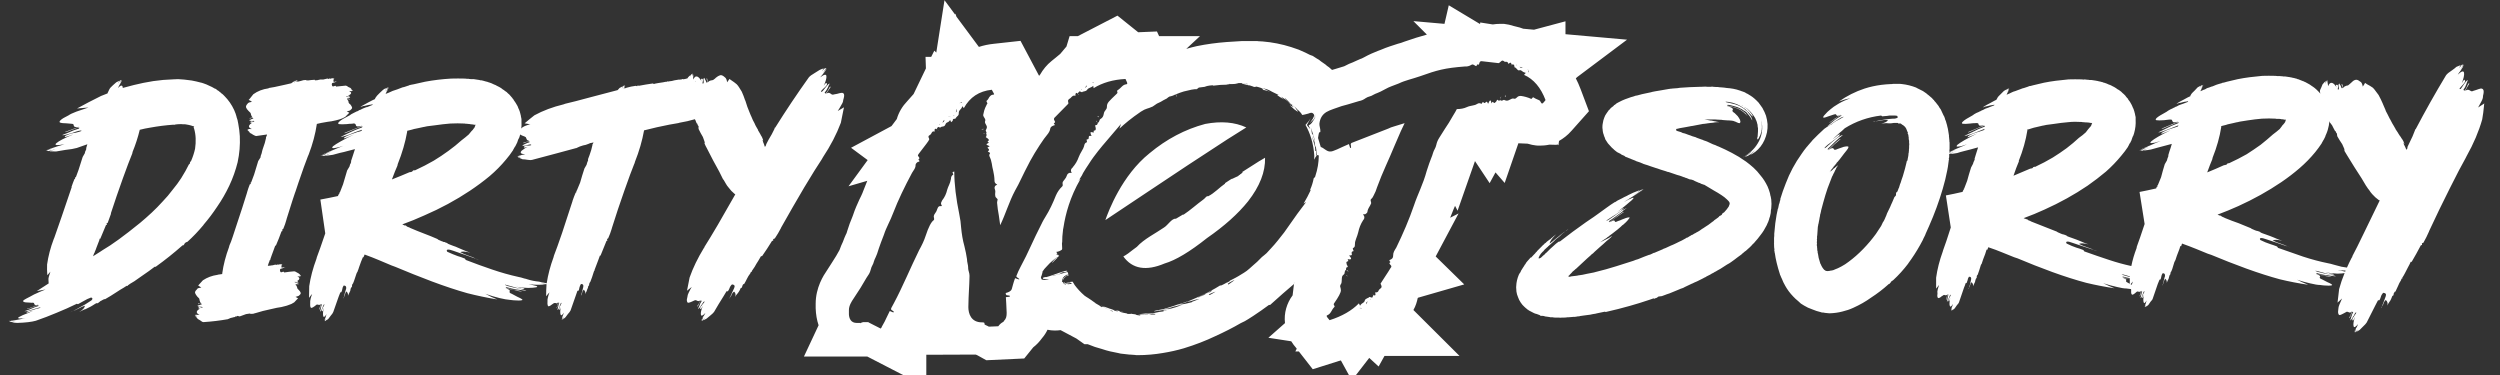 <svg version="1.2" xmlns="http://www.w3.org/2000/svg" width="1279" height="192"><rect width="100%" height="100%" fill="#333333" stroke="none"/><path fill-rule="evenodd" d="M121.6 82.9q-1.6 6.4-4.3 12.1-2.7 5.7-6.1 10.6-3.3 5-7 9.3-.1.1-.1.2-3.9 4.7-8.2 8.6-.5.1-1.1.5-.3.2-.3.3 0 .1-.1.2 0 .1-.1.2-.1.2-.3.4l-.2.2H93.5q-.2 0-.2.1-6.7 5.9-13.4 10.7l-.2.2H79.4v-.1q-.2 0-.3.1-2.7 2.1-6.4 4.6-1.5 1-3 2.1-.9.7-2 1.3-1.1.6-2 1.3l-.2.1q-.1.1-.1.2-.1 0-.1.1-.1 0-.2.1H65l-.1-.1q-.1 0-.2.1-.2.1-.3.2l-.4.2q-.2.2-.4.3-2.1 1.2-4.2 2.6-2.7 1.8-5.7 3.5l-.1-.1q-.4.1-.6.2-.1 0-.4.2-.2.1-.7.4-.3.1-.4.2-.1.1-.2.1l-.2.2q-.1.1-.4.3-.3.2-.5.4-.1.1-.5.2h-.1v-.1q-.1-.1-.1 0-.3 0-.9.4-.5.3-1.1.7-1.1.7-1.8 1l-2 1q-.3 0-.5.1-1.3.6-2.7 1.3 2.8-1.6 2.9-3.2-1.4.4-3.3 1.5-1.6.9-3 1.3h.1l1.8-.9 2.4-1.4q.9-.4 1.7-.9.3-.2.7-.4 1-.6 1.7-1.1 1.5-.8 1.7-1.4.3-.6-.6-.9-2 .7-3.8 1.8-1.3.8-2.9 1.6h-.1q-.3-.1-.5-.2-5.1 2.5-10.3 4.6-5.2 2.2-10.7 4.1-3.2.9-9.4 1.1-.7 0-1.5-.1-.4-.1-.6-.1-.4 0-.7-.1H6q.7-.1 1.2-.2.3 0 .4-.1h.2-.4q-.5.1-.9.1h-.9q-.6-.2-1-.4 2.3-.1 4.4-.5-.3 0-.8.1h-.1q-.2.1-.5.1-.2 0-.3.1h-.4q-.5.1-1.1.1l-.3-.1q-.2.1-.5.1H4.2q2.3-.1 4.7-.6 2.4-.4 4.2-.9-.6.1-1.1.2-.7.1-1.1 0-.8.1-1.3 0-.7-.2.1-.7 1.3-.8 5-2.2 1.2-.5 2.4-1.1-.6.2-1.4.5l-1.5.5q-.6.2-.6 0 0-.4 1-.7.9-.3 2.1-.6.3-.1.7-.2.2-.1.6-.2l.6-.2q.3 0 .5-.1 1.1-.2 1.6-.5 0-.3-.8 0-.9.2-2.1.6-.4.1-.7.2-1.5.5-2.9.9-1.2.2-1.7.1 1.8-.5 3.6-1.3 1.7-.8 3.5-1.3.2-.4.1-.4h-.4q-.9.3-2.1.8h-.1q-.8.3-1.5.6-.8.3-1.3.4-.5.2-.5 0 .8-.3 1.6-.5.4-.1.8-.3l.6-.2q.6-.2 1.3-.5.3-.1.4-.2.6-.1 1.2-.4-.9.2-1.4.2-.5.2-1 .5.4-.3 1-.5-.5-.1-.6-.3-.2-.2-.2-.4 0-.1-.1-.3-.1-.1-.3-.2-.3-.1-.8 0-.6-.1-1.3-.1-1-.1-1.8-.1-.8-.1-1.1-.3-.6-.3.1-.9.7-.5 3.3-1.8 1.4-.9 4.9-2.4 1.4-.5 2.9-1.2-2 .4-4.4.8 0 .1-.2.1l6.2-4q-.1-.6-.1-1.8-.1-.6.2-1.7.3-1.1.8-2.5-.8.8-1.6 1.8v-.1q-.2-2.8-.1-5.4.9-6.4 3.4-13 .2-.4.3-.7 1.3-3.6 3.8-10.9 2.5-7.3 5.1-15l-.1-.1q.7-2.1 1.5-4 .2 0 .3-.2.1-.1.1-.2h-.1v-.4q.1-.1.2-.1h.2q.7-2 1.4-3.8 1-3.3 2.1-6.6.5-.9 1.1-1.9.1-.5.2-.9.1-.3.3-.6.1-.3.2-.5t0-.6q.3-.9.6-2-2.7 1-5.4 1.9-2.1.6-5.9 1-2.2.3-4.7.8-1.8 0-3.4-.1 1-.4 2-.7.6-.3 1.2-.5-1.8.7-3.7 1.1-.6-.1-1.1-.2 1.8-.6 3.6-1.3-.8.3-1.6.5-1.5.4-2.5.8 2.8-1.2 6.1-2.2 2-.6 3.7-1.1-6.1 1.1-4.1-.6 1.8-1.6 8.3-4.3H37q-.7.2-1.6.6-.9.3-1.6.5-.6.2-.7.1.1-.6 1.2-1 1.1-.5 2.6-.9.9-.1 1.8-.3 2.1-.5 3-.9 0-.4-1.3-.1-1.3.3-3.1 1-.2 0-.3.1-1.8.5-3.2.9-1.4.4-2 .2 1.6-.6 3.3-1.3 2.7-1.3 5.3-2 .4-.5 0-.5-.4-.1-1.2.2-.8.3-1.8.7-.5.2-.9.3-1.3.6-2.3.9-.9.3-.9.1 2-.8 3.5-1.3 1.5-.6 3.6-1.3-1.2.2-1.7.1-.6-.1-.7-.3-.2-.2-.3-.6 0-.2-.1-.4t-.4-.3q-.3-.1-.9-.1l-2.2-.2q-2.3 0-3.4-.4-.6-.4.3-1.2.8-.9 4.1-2.5 1.1-.8 4-1.9 2.8-1 6.2-2.1-2.6.2-5.9.5 6-3.3 12.3-6.4 1.6-.7 3.3-1.3 0-.2.1-.3.3-.8.8-1.7.4-.9 1.9-2.2.8-.7 1.7-1.5l1.6-.8q-.2.3-.4.7l-.2.8q.3-.9.9-1.6l.6-.2q-.1.4-.3.7-.2.8-.5 1.5.2-.6.5-1.2.4-.6.6-1.1h.1q-.4 1.4-1.3 2.6-.4.9-.8 1.6 1.3-1.4 1.9-1.3.6.1.6 1.2 2.8-.8 5.7-1.5 4.8-1.2 9.9-2 2.5-.3 5.1-.6 2.6-.2 5.2-.3 1.1-.1 2.4-.1 2.8.1 7 .7 2.2.4 4.8 1.1.2.1.5.1.1 0 .2.1.2 0 .4.1.1.1.2.1.2.1.3.1.5.2 1.1.4.7.3 1.5.7.6.2 1.1.5l.4.2q.6.3 1.4.8h.2q.1.1.2.1.2.2.5.4.4.4.9.6.3.3.7.6.5.3.8.7.4.2.8.6.4.3.6.6l.1.1q3.1 3.1 5 7.2l.4 1q.1.2.2.5l.2.5q0 .2.1.4l.2.6.1.3v.2l.1.3q.2.5.3.9.1.4.2.7v.1q.2.8.3 1.5.6 3.1.8 6.4.3 6.7-1.1 13.2zM61.1 43.3l.1-.1-.1.1zM28.7 76.1q-.1.1-.2.1.1 0 .2-.1zm8.1 83.2q-.6.4-.9.5l.8-.4.1-.1zm63.3-88.5q-.1-2.6-.8-5l-.2-.4V65.1q.1 0 .1-.1l.1-.1.1-.1h-.2v-.2H98.9q-.4-.2-1.2-.4-1-.3-2.3-.5-.3-.1-.5-.1h-.2q-.2-.1-.4 0-.2-.1-.4 0-.1-.1-.3 0l-.2-.1q-.1.1-.2.1l-.2-.1h-.5q-1.4 0-2.9.2v.1H88.7q-.1.1-.1 0-5.7.4-11.8 1.5-2.6.4-5.3 1.1-1.4 5.8-3.7 11.4 0 .4-.2.9-1.7 4.1-4.8 12.7-3.1 8.6-6.1 17.8l.1.1q-.8 2.4-1.7 4.7-.3.1-.6.4-.1.1 0 .1v.1l.2.2q-.1.1 0 .2-.1.1-.2.1 0 .1-.1 0h-.2v.1q-1.4 3.5-2.8 6.7v.2h-.2q0-.1-.1 0H51q-.2 1-.7 2.1-.6 1.4-1 2.6-.3 1-.8 2v.1l.1.1v.1l-.1.1-.1-.1-.1.1q-.1 0-.1.1v.3q0 .1-.1.1-.3.7-.5 1.4l3.8-2.4 1.2-.8q6.8-3.9 19.1-13.9 3-2.5 5.9-5.2 2.9-2.7 5.6-5.7 2.8-2.9 5.1-6 2.5-3 4.5-6.1l.1-.2q2.1-3.3 3.7-6.6.3-.2.5-.5.1-.1.1-.2v-.4q0-.1.1-.2t.1-.2l.1-.1q.1 0 .2-.1 1.4-3.2 2.1-6.4.4-2.7.3-5.3zm79.3-14.6q-.2.3-.8.5l-1.2.2q.6.4 1.3.8l-.3.3q-.9 1-1.8 1.8-1.3.8-3 1.3t-3.3.8h-.2q-.1.1-.2.1-1.9.2-5.6.9-1.1.2-2.2.5-1.1 7.6-4.2 15.7-.2.5-.4.9-1.7 4.3-4.8 13.4-.4 1-.7 2.1-.4 1.1-.8 2.4-.2.5-.3.8-.7 2-1.3 3.9-1.5 4.9-3 9.5v.1q-.7 2.6-1.7 4.9-.3.1-.5.4-.1.1 0 .2t.1.2q0 .1-.1.2v.2H144.1l-.1.1q-1.3 3.7-2.8 7.1v.1l-.1.1q-.1 0-.1-.1h-.1l-.1.1q-.3 1-.8 2.2-.5 1.4-1 2.7-.3 1-.7 2-.1.1 0 .2v.2q-.1.1-.2.1h-.1q-.1 0-.1.1v.3q0 .1-.1.2-.5 1.2-.8 2.3h.1q.5-.1 1-.1h.1v-.1h.1l.1.1h.1l.2-.1q.7 0 1.3-.2.5-.2 1.2-.2h.1l.1.1h.4l.1-.1.1-.1h.1v-.1h.2v.2q.1.1.2 0 .1 0 .3-.1.3-.1.4-.1h.5q.4.1.8 0-.6.3-.5 1.6.2.2.4.1.3 0 .4-.1.3 0 .5-.1.2 0 .3.1-.5.2-1.2.5-.5.1-.8.2-.7.4-.1 1.7.3.1.5.1.3-.1.5-.2.3-.1.7-.1l.2.4q2.5-.4 5.1-.6.2 0 .5.1.4.2.9.5.4.2.9.5.5.4.8.7-.1 0-.3.1h-.4q.4 0 .8.1.1.2.3.3-.4.1-.7.2h.8q-.5.2-1.2.1h-.8q1.3.6 1 1.3-.2.7-1.4 1.2h.6q.1-.1.1 0 .2.5-.2.5t-.7-.1q-.3-.1-.5-.1h-.3q.1.3.4.3.3.1.6.1h.7q.3 0 .5.2-.3.1-.7.3-.4.3-1 .3 0 .4.2.3.3.1.6 0 .2-.1.5-.2.2 0 .2.2h-.3q-.3 0-.5.1-.3 0-.6.1.2.1.3.3.2-.1.3-.2l-.2.2q.2.4.3.8 0 .3.1.5t.3.4l.5.5q.7.7.9 1.3.3.6-.7 1.4-.2.3-.7.4-.5.2-1.2.4.6.3 1.3.7-.1.2-.3.3-.9.9-1.7 1.8-1.3.9-3 1.4-.7.3-1.6.5-.9.2-1.6.4-.2 0-.4.1-1.8.2-5.5 1.1-1.9.4-3.9.9-1.9.5-3.8 1.1h-.1q-.9.4-2 .4-.1-.1-.3-.2l-.1.1v.1l-.1.1-.1-.1q0-.1-.1-.2-.9.2-2 .3-1.6.6-3.3 1.2-.5-.1-1.1-.3-.3.2-.5.3h-.6q-.1.1-.2.3-.5 0-1 .2-1.3.2-2.4.8h-.1l-.1.1q-6.2 1.1-12.5 1.5-.3 0-.7-.2-.4-.3-1-.7-.6-.4-1.2-.7-.5-.5-.9-1.1h.3q.2 0 .5-.1-.5.1-1-.1-.2-.3-.4-.5h.4q.3-.1.7-.2-.2.1-.5 0h-.7q.6-.3 1.5-.1h1q-1.7-.8-1.4-1.7.3-.9 1.9-1.6-.2.1-.4.1h-.4q-.2 0-.2-.2-.1-.6.3-.6t1 .2q.2.1.4.1.2.1.3 0 0-.4-.3-.4-.3-.1-.8-.1-.4.1-.8 0-.5-.1-.7-.5.5-.1.8-.3.4 0 .7-.2.2-.1.6 0 .1-.6-.3-.6-.3 0-.7.1-.3.2-.5.2-.3 0-.3-.3h.6q.5 0 1.1-.1-.5-.3-.6-.7-.2-.4-.3-.9 0-.3-.1-.6-.1-.4-.4-.6-.3-.4-.7-.7-.8-1-1.1-1.8-.2-.8.9-1.8.2-.5.8-.7.7-.2 1.5-.3l-1.6-1q.2-.3.4-.5 1.1-1.2 2-2.2 3.3-2.2 7.5-2.8.2 0 .3-.1.8-.1 2.1-.3v-.4q.9-6.5 3.5-13.5v-.1q.1-.4.2-.7.3-.8.8-1.9.4-1.2.9-2.6 1-3 2.2-6.7 2.6-7.7 5.1-15.8v-.1q.6-2.1 1.4-4.1.3 0 .5-.3v-.1q-.1-.1 0-.2-.1 0-.1-.1v-.1q0-.1.1-.2v.1q.1 0 .2-.1.7-2 1.5-4 1.1-3.5 2.1-6.9.6-1 1.2-1.9 0-.6.2-1.1.1-.3.2-.5l.2-.6q.1-.2.1-.5.2-1 .6-2.1 1-2.6 1.5-5.1h-.1l.1-.1v-.4l.1-.1q.2-.3.3-.7.1-.2.1-.5-2.7.4-5.6.8-.2 0-.6-.2-.5-.2-1-.5-.6-.5-1.2-.7-.6-.5-1.1-1 .3-.1.5-.1l.1-.1q-.3.1-.8-.1-.2-.2-.3-.4.1 0 .2-.1.4-.1.7-.2-.2.1-.4 0h-.7q.7-.3 1.5-.2.5.1.9 0-1.7-.7-1.4-1.6.3-.9 1.8-1.7-.2.1-.4.1-.2.1-.4 0-.2 0-.3-.1 0-.5.2-.5.1-.1.5-.1.3 0 .5.1.3.1.5.1.3 0 .3-.1-.1-.3-.4-.4-.3 0-.7.1-.5 0-.9-.1-.4 0-.6-.4.5-.1.8-.2l.6-.4q.3-.1.7 0-.1-.5-.4-.5-.3 0-.7.1-.3.1-.5.2-.3 0-.4-.2.7-.1 1.1-.2l.6-.2q-.4-.2-.6-.6-.2-.4-.3-.8 0-.4-.2-.7-.1-.3-.4-.5-.3-.4-.7-.7-.9-.9-1.2-1.7-.3-.8.7-1.9.3-.5.9-.7.6-.1 1.4-.3-.7-.6-1.7-1l.4-.4q1-1.3 2-2.5 3.3-2.4 7.7-3 .1-.1.3-.2 2.3-.3 7-1.4l1.8-.4q1.4-.3 2.6-.6.2-.2.4-.3.8-.5 1.5-1 0 .4-.2.6 0 .2-.1.3h.1l.6-1 .6-.2-.2.6q0 .2-.1.3h.2q.2-.5.4-.9h.1q-.2.4-.3.8.1.1.2 0 .9-.2 1.7-.4 1.3-.5 2.5-.5.2.2.4.3l.1-.1q0-.1.1-.2 0-.1.1 0v.1q0 .1.1.1v.1q1.9-.3 3.8-.4.1.1.1.2t.1.1q.4-.1 1.2-.1.7-.1 1.3-.3.5-.1 1.1 0l.1-.1v-.1h.1l-.1.1.1.1H165.3q.7-.1 1.3-.3.6-.2 1.2-.2h.1q.1.1.1.2H168.3q.1 0 .1-.1.1-.1.2-.1 0-.1.1-.1t.1-.1l.1.1v.2h.2q.2 0 .3-.1.2-.1.5-.2.2 0 .4.1.4.1.8 0-.6.4-.5 1.6.2.2.4.2.2-.1.4-.1.3-.1.4-.1.2 0 .4.1-.5.1-1.2.4-.6.2-.8.2-.8.3-.2 1.7.3.1.5.1.3 0 .4-.1.4-.2.8-.2 0 .1.1.1 0 .2.1.3 2.5-.3 5-.5.2.1.6.2.3.2.7.5.5.2 1.1.5.3.4.7.8h-.3q-.2 0-.4.1.4-.1.8.1.2.1.3.3-.1 0-.2.1-.4-.1-.8 0h.6q.3.1.5 0v.1q-.5.2-1.2.1-.4-.1-.8-.1 1.4.7 1.1 1.3-.4.7-1.6 1.2h.7q.1 0 .1.1.1.4-.2.4-.4 0-.9-.1-.1-.1-.3-.1-.2-.1-.3 0 .1.3.4.3.3.1.6.1h.7q.3.1.4.2-.3.1-.6.3-.5.3-1.1.2 0 .5.3.4.2.1.5 0t.5-.2q.3 0 .3.2-.5.1-.8.1-.3 0-.7.1.2.1.4.3.3.4.3.8 0 .3.1.5t.3.4q.3.3.6.5.6.8.8 1.4.2.6-.7 1.3zM127.9 67h-.2.2zm-25.3 90.8zm49-13.9h.1-.1zm1.4-2.6h.3-.3zm-7-4.6q-.1.1-.3.2l-.1-.1q.3-.1.4-.1zm129.6 9q-2.6 0-4.9-.3h-.2q.8.2 1.4.3 1.9.4 2.5.6 1 .5-.2.7-.6.1-1.6.2t-2.4.1q-2.6 0-6.1-.6.5.1.9.2.6.1 1.2.3.2-.1.4 0 .8.1 1.8.4-.4.4-1.7.2-1.3-.2-2.9-.7-1.5-.4-2.8-.8-1.8-.5-2.6-.7-.2.2 1.2.7 1.5.4 3.6.9 1.2.2 2.5.5 1.3.4 2.3.6 1 .2 1.3.5-1.2-.2-2.6-.4-.4-.1-.8-.1l-1.8-.2q-2.6-.5-5-1.2-.5.1-.4.2.1.1.6.3 1.1.3 2.9.7 1.2.3 2.3.4 1.1.2 1.9.4.7.1.6.2-1 0-1.9-.2-.2-.1-.4-.1-.3-.1-.7-.2-.6-.1-1.2-.3-1.9-.3-4.2-.9 1.1.4 1.6.7.7.2 1.3.2-.6 0-1.2-.1.3.2.4.3.2.2.1.4 0 .1-.1.3-.1.2 0 .3 0 .2.3.4.2.2.8.4 1.3.7 2.8 1.5 1.8.8 2.5 1.3.6.5-.8.6-.7.1-2.1 0-1.4 0-3.5-.3-1.7-.1-5.1-.9-3.4-.8-7.3-2.2 2.6 1.5 6.1 2.9-7.9-1.3-15.3-3.2-8.2-2.3-18.1-6-9.8-3.7-18.8-7.5-.9-.3-1.9-.7-2.6-1.1-6.4-2.7-3.3-1.4-7.4-2.9v.1q-.3.7-.5 1.2l-.1.1v.1q-.1 0-.1-.1h-.1q-.1 0-.1.1-.4 1-.9 2.2-.5 1.5-1 2.8-.3 1.1-.8 2.2v.2q.1 0 0 .1h-.1l-.1.1h-.1q.1.1 0 .2 0 .1-.1.2 0 .1-.1.2-.5 1.3-.9 2.7-.4 1.3-.9 2.4v.1q-.1.1-.2.1 0 .1-.1.2 0 .2-.2.3v.8q0 .1-.1.2 0 .1-.1.3h.1c-.1.1-.1.1-.1 0h-.2q-.1.1-.2.4-.1.3-.2.7 0 .5-.2.9l-.4.8q-.4.7-.7 1.5.2-1.4-.8-2.2-.5.5-.7 1.5-.2.9-.6 1.5.2-.8.5-2.1.4-1.5.7-2.4.2-1.6-1.3-1.5-.6.9-.7 1.9-.1.7-.5 1.5h-.1q-.1.1-.4.1-.4 1.1-.9 2.3-1.4 3.9-2.7 7.7-.3.8-1.3 1.9l-1.2 1.6-1 .8-.1-.3.1-.3q-.1.4-.3.8h-.2v.1h-.1q-.1.1-.2.1l.1-.2V163.8q0-.1.1-.1v-.3q.1-.3.1-.5v.1l-.2.4q-.1.3-.1.4 0 .1-.1.1 0 .1.1.2v.1l-.1.1v-.7q.1-.2.2-.5v-.1l.2-.4.2-.8q.2-.6.4-1.1-1.4 2.1-1.7 1.1-.4-1.2.2-4.2-.1.1-.1.2-.1.3-.2.7-.1.4-.2.6-.1.2-.2.2-.3-.1-.2-.6.1-.5.4-1.1.1-.3.3-.6.5-.8.6-1.3-.3-.1-.5.4-.3.5-.5 1.3l-.1.1q-.3.7-.5 1.3-.2.5-.6.6.2-.7.3-1.4.2-1.3.6-2.3-.1-.2-.2-.1t-.3.4q-.1.3-.2.7 0 .2-.1.5-.2.5-.3.9-.1.3-.3.3.2-.9.4-1.5t.6-1.5q-.3.4-.6.5-.2.1-.5.1-.2 0-.4-.1t-.5-.1q-.2-.1-.5.2-.5.3-.9.7-.8.6-1.4.8-.5.1-.7-.5-.2-.6-.1-2.1-.1-.7.2-2 .3-1.2.8-2.5-.8.8-1.6 2v-.1q0-3 .1-5.9 1-6.8 3.7-14l.2-.8q1.5-3.9 4.3-12.2l-2.5-17.3q4.4-.8 9-1.8.1-.4.3-.8.2-.1.4-.3.1-.1 0-.2 0-.1-.1-.1l.1-.1q-.1-.1 0-.2 0-.1.1-.1h.1q.1 0 .1-.1.8-2.1 1.6-4.1 1-3.6 2.1-7.1l1.2-2q.2-.5.3-1.1.1-.2.3-.5l.2-.6q.1-.2 0-.6.3-1 .7-2.1.7-2 1.3-4l-.8.2q-1.4.4-3.1.8-1.7.5-3.7.9-1.8.5-3.7 1-1.1.2-2.1.3-.4.1-.9.1-.1.1-.3.1h-.6q.1 0 .2-.1.1 0 .3-.1l.5-.2 1-.5q.1-.1.3-.2.8-.3 1.6-.7-.3.1-.7.3-.8.3-1.6.7-.6.2-1.1.5-.6.1-1.1.4h-1.2q.4-.2.7-.3 1-.6 2.1-1.1.2-.1.5-.2l1.6-.8-.6.2q-.8.4-1.7.8-.5.1-.9.3l-.8.4-1.4.7h-.1q.6-.3 1.2-.7.2-.1.3-.2l.4-.2q.2-.1.3-.1.2-.1.4-.1l.1-.1q.7-.3 1.5-.7 0-.1.1-.1.6-.2 1.3-.5 1.6-.7 3.1-1.3 1.6-.6 2.9-1.2-2 .7-3.2.9-1.3.3-1.8.3-1.2 0-.2-1 2.4-1.9 10.7-6-1.5.7-3.2 1.4-.8.3-1.4.5-.5.1-.6 0 .1-.5 1.5-1.1 1.5-.7 3.3-1.3 1.1-.3 2-.7.9-.2 1.6-.4.4-.1.7-.3 0-.1.1-.2 0-.1.1-.3-1.7.5-4 1.4-2.3 1-4.2 1.6-2 .7-2.7.6 1.9-.9 4-1.9 3.4-1.7 6.9-2.9.5-.5 0-.5-.4.1-1.5.5-1 .4-2.3.9-.6.2-1.1.5-1.7.7-2.9 1.2t-1.2.2q2.3-.9 4-1.6 1.8-.7 3.8-1.5.6-.3 1.3-.6-1.5.4-2.2.4-.7 0-.9-.3-.1-.3-.2-.5 0-.2-.2-.4-.1-.2-.5-.3-.4-.1-1.2.1-1.3 0-2.7.2-2.8.2-4 0-.9-.3.2-1.3 1.1-1.1 5.3-3.2.7-.6 2-1.2l1.4-.7q.3-.2.6-.2.1-.1.2-.1.1-.1.3-.2.2-.1.5-.3.2-.1.4-.1.7-.4 1.4-.7.9-.3 1.8-.7h.3q1.3-.6 2.7-1.1l.1-.1q0-.1.1-.2h-.4q-.1.1-.3.1-.7.1-1.5.2-1 .2-2.1.5h-.4q-.2.1-.6.2-.2.1-.5.2-.3 0-.5.1l.9-.6 1.1-.6 2-1.1 2.1-1.1q.6-.3 1.3-.6.1-.2.1-.3l.2-.4q.5-.9 2.1-2.4.8-.7 1.7-1.6.7-.6 1.6-.9-.1.2-.2.6-.3.4-.4 1 .3-.9.9-1.7.4-.2.7-.3-.2.5-.5 1.1-.2.7-.5 1.3.3-.5.7-1.3l.6-1.2h.1q-.5 1.4-1.4 2.9-.1.4-.3.6.1 0 .2-.1.7-.2 1.5-.6.4-.2.9-.4.6-.2 1.1-.5l2.4-.8q.6-.2 1.3-.5.6-.2 1.3-.5.4-.1.9-.2l1.8-.6.4-.1.3-.2q.3 0 .5-.1.2 0 .3-.1.9-.1 1.6-.3 2.8-.7 5.8-1.3 3.2-.6 6.5-1t6.8-.6q3.5-.1 7.1 0l.9.1H239.7q.2.1.4.1.6 0 1.1.1h1.3l.6.1q.9.1 2 .3l.8.2h.5q.5.1.8.2l.7.2.7.2q.7.1 1.3.4h.1q1.4.4 2.7 1.1.6.2 1 .4.1.1.3.2.1 0 .2.1.5.3 1 .5.1 0 .2.1 1 .5 1.9 1.3.5.2 1 .7.4.2.9.6 0 .1.1.1l.6.6q.3.3.6.5 0 .1.1.1.3.4.7.8.3.4.6.7l.2.2q.2.3.3.5l.1.1q.1.1.2.1v.2q.1.2.2.3.4.6.9 1.3.5.8 1 1.7.1.4.3.8.1.1.1.2.1.1.1.3.2.3.4.8v.2q.1.1.1.2l.1.1v.2q.1.4.2.6l.4 1.6v.2q.1.7.3 1.4v1.6q.1 1.6-.1 3.2.1-.1.2-.1.4-.6 1.6-1.1 1.2-.5 2.6-.9h.3q-1.4-.3-3-.5 1.3-1.1 2.5-2.1 1.3-1 2.5-2 6.6-3.6 14.9-5.6.1-.1.3-.1.2-.1.5-.2 4.4-1 13.2-3.4 6.6-1.7 13.7-3.6.5-.6 1-1.1.9-.5 1.7-.9-.1.3-.3.5-.1.5-.3.9.3-.8.9-1.6.3-.1.7-.2-.3.6-.5 1.2l-.2.4h.1q.2-.2.3-.5.4-.6.6-1.2-.2.8-.6 1.7.5-.2.9-.3h.1l.1-.1q2.4-.7 4.8-1l.6.2q.2 0 .2-.2.1 0 .1-.1.1-.1.2-.1h.1l.2.2q0 .1.1 0 3.7-.7 7.2-1.2h.2l.1.1v.1l.1.1q1-.3 2.3-.5l2.6-.4q1.1-.3 2.1-.3 0-.1.1-.1v-.1q.1 0 .1-.1.1 0 .2.1v.1H342.1q.1 0 .1-.1h.2q1.4-.1 2.6-.5l2.4-.4h.1q.1 0 .2.1.1-.1.2-.1h.7q0-.1.1-.1t.2-.1h.2q.1-.1.3-.1.1 0 .1.1v.1q.2 0 .4-.1.3 0 .7-.1.4-.2.8-.2.2-.1.3-.1.2-.2.3-.5.6-.7 1.3-1.2l.2 1q-.1-.6 0-1.2.4-.2.6-.4.1.6.3 1.3v.3-.8q.1-.2 0-.5v-.6h.1v.5l.2.4q-.1.4 0 .8 0 .1-.1.3.1.6.1 1.2.8-2 2.1-1.5 1.1.5 2.1 2.4-.1-.3-.2-.5-.1-.3 0-.5 0-.3.1-.3.8-.1.8.5.1.5-.1 1.1 0 .3-.1.5 0 .3.1.4.4 0 .5-.4v-1q-.2-.5-.1-1 .1-.4.4-.6l.5 1q.2.3.3.6.2.4.2.8.7.1.7-.3 0-.3-.3-.9-.2-.3-.2-.6t.2-.4q.2.5.2.8l.2.8q0 .2.1.5.3-.5.8-.7.4-.2 1-.3.4 0 .8-.2.3-.1.6-.4.5-.3.8-.7 1.2-1 2.2-1.3 1-.3 2.4 1 .5.3.8 1 .3.7.4 1.6.6-.8 1.2-1.7.5.3 1 .7 1.4.9 2.7 2 .7.7 1.3 1.7.7 1 1.3 2.1 1 2.2 1.7 4.4 0 .1.1.1.1.2.1.3.4 1.2 1 3.1.1.1.1.2.3.8.7 1.8.4 1 .9 2.2l.2.4q.4 1 .9 2.1.5.8.8 1.5.3.5.4.9.2.3.3.6.5.9 1.1 1.9.1.1 0 .2.7 1.2 1.3 2.2v.1q.8 1.1 1.3 2.6-.2.1-.4.4h.2l.1.1h.2v.1q0 .1-.1.1l-.1.1v.1q.6 1.3 1 2.7.1-.1.2-.1.1-.3.3-.5.2-.3.2-.7.5-1.1 1.2-2.3 1.8-2.9 3-5.5l.1-.2v-.4q.2-.1.3-.1 8.2-13.1 17.2-25.7.8-1 3.1-2.3 1.2-.7 2.4-1.5 1-.5 2.1-.8-.1.3-.4.6l-.4.8q.6-.8 1.3-1.4l.8-.2q-.4.8-.9 1.4l-.8 1.2q.4-.5 1.1-1.3.6-.8 1-1.3-.7 1.5-2 3-.9 1-1.5 1.8 3-2.3 3.2-.7.2 1.6-1.4 5.1.1-.2.3-.5.3-.5.6-.8.4-.3.5-.3.6.6 0 1.4-.6.8-1.5 1.5-.5.6-.9.9-.4.4-.4.7.4.2.9-.3.5-.6 1.2-1.5t1.3-1.6q.5-.7 1.1-.7-.6.9-.9 1.9-.7 1.5-1.7 2.7.2.5.5.4.3-.2.6-.7.3-.5.7-1.1.4-.8.7-1.3.3-.5.6-.3l-.2.4q-.6.9-1.1 1.6-.4.7-1 1.6.8-.6 1.4-.5.5.1 1 .5.3.3.7.4.4.1.9-.1.8-.2 1.6-.3 1.3-.4 2.2-.5 1-.1 1.3.7.3.8-.4 3 0 1-.9 2.4-.8 1.5-1.9 3.2 1.5-.9 3.2-1.9-.2.7-.3 1.4-.6 3.3-1.3 6.5-3.3 8.8-9.2 17.7-.2.5-.5.9-3.1 4.6-9.1 14.6-5.9 10-11.8 20.5v.1q-1.5 2.9-3.2 5.4-.5.1-.7.3-.2.1-.2.2t.1.1v.2q.1.1 0 .2-.1.2-.3.2H395q-2.5 4.1-5.1 7.8 0 .1-.1.1 0 .1-.1 0v-.1h-.1q-.1 0-.3.1-.6 1.1-1.4 2.4-1 1.5-1.8 3-.7 1.1-1.5 2.2v.2q.1 0 .1.1l-.2.1q-.1.1-.1 0h-.2q0 .1-.1.2 0 .1-.1.2-.1.2-.1.3-1.1 1.4-1.8 2.9-.6 1.3-1.4 2.6h-.1q-.2 0-.3.1l-.2.2q0 .1-.2.4-.1.2-.1.3-.1.1-.1.2v.3q-.1-.1-.1 0t-.1.3q-.1 0-.1.1v.2l-.1-.1h-.2q-.2.1-.3.4-.2.3-.3.7-.3.6-.6 1l-.6.8q-.7.7-1.2 1.7.6-1.7-.5-2.7-.8.4-1.3 1.6-.3.9-.9 1.5.4-1 1-2.3.8-1.6 1.2-2.6.8-1.7-1.1-1.9-.9.8-1.3 2-.3.8-.8 1.5h-.7q-.8 1.3-1.5 2.5-2.6 4.1-4.9 8.1-.6.8-2 1.9-1 .8-1.8 1.5-.8.5-1.5.8l.1-.3.2-.3q0-.2.1-.4l-.8 1.2-.1-.1-.1.1q-.1 0-.2.1v-.5q.2-.1.2-.2t.1-.3q.2-.4.4-.9-.1.2-.2.3-.1.2-.2.3-.1.2-.2.3 0 .3-.2.5 0 .1-.1 0v.4q-.1 0-.2.1.1-.2.1-.4l.2-.4q.1-.3.3-.5v-.1q.1-.3.3-.6.2-.3.5-.7.4-.6.7-1.3-2.1 2.2-2.3.9-.3-1.4 1-4.6-.1.1-.1.2-.1.2-.4.7-.2.4-.4.7-.2.2-.3.1-.4-.3-.1-.8.2-.5.7-1 .3-.4.5-.7.8-.8 1-1.3-.3-.2-.7.3-.4.5-.9 1.4-.1-.1-.1 0-.4.8-.9 1.4-.4.6-.8.6.3-.8.7-1.5.4-1.4 1.2-2.5-.2-.3-.4-.2-.2 0-.4.4t-.4.9q-.1.1-.2.3-.2.7-.5 1.1-.3.4-.5.3.6-.9 1-1.6.3-.7.8-1.7-.4.4-.7.5-.4.1-.7 0-.2 0-.4-.2l-.6-.2q-.3-.1-.7.1-.7.3-1.3.6-1.1.5-1.8.6-.6 0-.7-.7-.3-.7.2-2.4 0-.8.7-2.2.6-1.3 1.5-2.8-1.1.9-2.5 2 0-.1.1-.2.6-3.3 1.3-6.6 2.6-7.4 7.3-15.1.2-.2.3-.4 0-.3.2-.5 2.3-3.6 6.6-10.9 4.3-7.4 9-15.7h-.1q-.2-.2-.4-.3-1.6-1.3-3-3.2-.8-.9-1.4-2-.5-.9-1.1-1.9l-.3-.3q-1.4-3.1-5-9.5-1.6-3.2-3.3-6.4-.7-1.2-1.2-2.5.2-.1.3-.3 0-.1-.1-.1l-.2-.1-.1-.1q0-.1.1-.1h.1q-.5-1.3-.9-2.5-1.2-2-2.2-4.1-.1-.6 0-1.4-.3-.3-.4-.5-.1-.2-.2-.5.1-.1 0-.2-.1-.2-.3-.2-.4-.7-.6-1.4l-.4-.8q-3.7 1.1-7.9 1.8-.1.1-.3.1-.2 0-.4.1-3.5.5-10.8 2.1-3.2.8-6.6 1.6-1.4 7.9-4.7 16.2 0 .3-.1.5l-.2.4q-1.8 4.4-5.1 13.8-3.3 9.3-6.4 19.2v.1q-.8 2.7-1.9 5.1-.3 0-.5.3v.4l.1.1v.2q-.1.1-.1.2H310.3q-1.5 3.9-3 7.4v.1q0 .1-.1.1h-.1q0-.1-.1-.1 0 .1-.1.1-.3 1-.8 2.2-.6 1.5-1.1 2.9-.3 1-.8 2.1v.2l.1.1-.1.1h-.1l-.1.1-.1.1v.2q-.1.1-.1.2-.5 1.4-.9 2.8-.4 1.2-.9 2.4l-.2.2q-.1.1-.1.2-.1.1-.1.3-.1.2-.2.3v.6q-.1.2-.1.3v.1h-.1q0-.1-.1-.1-.1.2-.2.5t-.1.6q-.2.5-.4.9-.1.5-.3.9-.4.6-.6 1.5.1-1.5-.9-2.3-.6.6-.8 1.6-.1.9-.6 1.5.3-.9.6-2.1.4-1.5.6-2.4.3-1.6-1.2-1.5-.6 1-.8 1.9-.1.8-.4 1.5h-.1q-.2.1-.5.1-.4 1.1-.8 2.3-1.4 3.9-2.7 7.7-.3.7-1.4 1.9-.6.7-1.2 1.6-.5.5-1 .8l.1-.2.1-.4q0-.3.1-.6-.2.8-.5 1.4h-.1l-.1.1q-.1 0-.2.1v-.4q.1 0 .1-.1v-.1q-.1-.1 0-.3.1-.5.3-1l-.2.4-.2.6q0 .3-.1.4v.1q-.1.1-.1.2V163.6h-.1q0-.2.1-.4 0-.3.1-.4-.1-.3 0-.5v-.1l.2-.4q.2-.4.3-.7.3-.7.4-1.2-1.3 2.1-1.7 1-.4-1.1.1-4v.1q-.1.3-.2.7-.1.4-.3.6-.1.2-.2.2-.3-.1-.1-.6.1-.5.3-1.1.3-.3.4-.7.4-.7.5-1.2-.3 0-.5.4-.2.5-.5 1.3v.1q-.2.7-.5 1.3-.3.5-.6.6.2-.7.3-1.4.2-1.3.6-2.2-.1-.3-.3-.2-.1.1-.2.4-.1.3-.2.7-.1.2-.2.5 0 .5-.2.9t-.3.4q.3-.9.5-1.6.2-.6.4-1.5l-.5.5q-.3.1-.5.1l-.4-.2h-.5q-.2 0-.5.2-.5.3-1 .7-.7.6-1.4.8-.4.1-.6-.5-.2-.6-.1-2.1-.1-.7.2-1.9.3-1.3.8-2.6-.8.8-1.7 2v-.1q0-3 .2-5.9v-.2q-1.8.4-4 .3zm-9.7-76.1q-.2.5-.3.9-.2.5-.5.9-.2.7-.5 1.5l-.2.4-.8 1.6-.2.2q-.2.5-.5.9-.2.5-.4.7v.1q-1.7 2.6-3.6 4.8-3.8 4.6-8.4 8.5-4.7 3.9-10.1 7.5-10.8 7.2-23.3 12.6-5.5 2.5-11.3 4.6.6.3 1.1.5.2 0 .3.1.1 0 .2-.1h.1l.1.1q.2.1.3.2l.1.1q0 .1.1.1 0 .1.1.1t.2.1q.1.1.3.1.2.1.5.2.4.1.6.3 3.7 1.6 7.4 3 3.2 1.2 6.4 2.6.1.1.2.1.2.2.5.4.2.1.5.2.3.2.9.4.4.2.5.2.2.1.4.1.1.1.3.2h.6q0 .1.2.2.2 0 .4.1t.5.2q.2.1.3.1l.1.1-.1.1q.4.2 1.2.5.8.3 1.8.7 1.3.4 2.3.9 1 .4 2.1.9 2 .9 4.3 1.7-3.7-1-5.1-.3 1.7 1 4.4 1.9 2.2.7 3.6 1.5-2.3-.8-5.9-2.1-3.6-1.2-5.7-2-1.9-.7-2.8-.6-.9.1-.3 1.1 2.8 1.3 5.3 2.2 1.8.5 3.7 1.3 0 .1.1.1.3.4.4.6 6.7 2.6 13.5 4.9 6.7 2.3 13.5 3.8 1.2.2 3 .8.7.1 1.5.4 2.8.9 6 1.2.3.1.4.1.2.1.4.1.2.1.3.1.3.1.5.1.3.1.7.1.3.1.8.1-1.7.3-3.5.3 2.1 0 3.9-.2.2 0 .4.1 1-6.5 3.5-13.3l.2-.8q1.5-3.8 4.2-11.7 2.6-7.9 5.3-16.2v-.1q.7-2.1 1.6-4.2.2-.1.4-.3V98l-.1-.1.1-.2v-.1h.1q.1 0 .1-.1.9-2.1 1.7-4.1 1-3.6 2.2-7.2.5-1 1.1-1.9.1-.5.3-1.1.1-.3.2-.5.1-.3.2-.5.2-.3 0-.7.4-.9.8-2.1 1-2.7 1.5-5.2V73.9q.1-.1.1-.2t.1-.1q.1-.3.2-.4 0-.2.1-.4-.2.1-.5.2t-.5.1q-.3 0-.6.1-.3 0-.4.2-.9.4-1.9.7-.7.2-1.4.3-1.8.5-3.1 1.2l-.2.1q-.1 0-.2.1h-.2q-5 1.3-10 2.7-6.2 1.6-12.4 3.3-.7.2-2 0-.3-.1-.7-.1-1-.2-2.1-.2-1-.4-1.7-.7.5-.2.9-.4-.6.2-1.2.2-.3-.1-.6-.4 1.1-.3 2.1-.7-.5.2-1.2.3-.6.2-1.2.3 1.2-.6 2.7-.9.9-.1 1.5-.3-2.8-.1-2.2-1.3.2-.5 1.2-1.1.9-.8 2.3-1.4-.2 0-.3.1-.3.1-.7.2-.4.1-.7.1h-.3q0-.5.4-.7.5-.3 1.2-.3.4-.1.7 0 .6-.1 1-.1.4-.1.5-.2-.1-.4-.7-.3-.6.1-1.4.3-.1 0-.3.1-.7.2-1.3.3-.7.1-.9-.2.6-.3 1.3-.7.2 0 .5-.2.9-.5 1.9-.7 0-.4-.2-.5-.2 0-.6.1l-1 .4q-.6.3-1 .4-.5.1-.5-.1 1.1-.3 1.9-.6.5-.2 1.2-.5-.8-.1-1-.4-.3-.3-.4-.7-.1-.4-.3-.7-.2-.2-.7-.4-.6-.3-1.3-.5-.5-.3-.9-.5l-.2.8zm9.1 76.1h.5q1.1 0 2.4-.1.9-.2 1.7-.3v-.1q-2.2.5-4.6.5zm-13.2 2.7q-.1-.1-.3-.1.2 0 .3.1zM245 132.8q-.3 0-1-.2-.2-.1-.5-.2 1.1.3 1.5.4zm-69.1 19.3q-.2.5-.2.6v-.5q.1 0 .2-.1zm-3.5-110.4-.1.1h-.1l.2-.1zm37.1 46.4q.5 0 1.1-.2.3-.1.3-.2l.2-.2q0-.1.2-.2.1 0 .3-.2h.5l.1.1q.1 0 .2-.1 5-2.3 9.5-4.9 3.8-2.3 7.5-5 3.6-2.6 6.7-5.4 2-1.5 3.7-3 .8-.9 1.4-1.7.1 0 .1-.1.3-.4.6-.6l.4-.6.1-.1q.3-.2.4-.6.2-.3.3-.7v-.2h.1v-.4q0-.1-.1-.1t-.2.1v.1q-.1-.1-.3-.1l-1.2-.2h-.5l-.3-.1q-.4 0-1-.1l-1-.1h-.4l-.5-.1q-1.8 0-3.6-.1-1.9 0-3.8.1-3.7.3-7.8.9-1.9.2-4 .5-.7.2-1.4.3-.3.1-.6.1l-1.8.4-1.9.4-1 .2-1 .3-2 .5q-.2.1-.4.1h-.1v.5q-1.4 8-4.8 16.5 0 .2-.1.4t-.1.5q-1.1 2.4-2.8 7 4.6-1.8 9-3.7zm87.7 63.2q-.1.4-.1.5 0-.1.1-.4zm123-114.5q.2-.2.3-.4-.1.2-.3.4zM359.9 162q0 .1-.1.2.1-.1.1-.2zm-9.5-118.6q0 .2.1.4-.1-.2-.1-.4zm22.9 108.8q-.3.6-.4.7 0 .1.2-.6.1 0 .2-.1zM355.5 41.5q.1 0 .2.1.4-.2.3-.2-.1 0-.5.1zm550.8 62.7q-.1.9-.1 1.9 0 .7-.2 1.4 0 .8-.1 1.5-.2.8-.4 1.8-.3.7-.5 1.6-.2.7-.5 1.4l-.1.1q-.2.6-.5 1.2 0 .1-.1.2-1.4 2.8-3 4.8-1.6 2.2-3.2 3.9-.1.1-.2.3-.3.3-.6.5l-.8.9-.8.8-.9.8q-.6.5-1.1 1l-.6.4-.8.7q-.2.2-.4.3l-.5.5-1.8 1.3q-.1.1-.4.3-.6.5-1.3 1l-1.8 1.3-.9.6-.9.5q-.3.2-.5.3-1.6 1-3.1 2l-1.8 1q-.5.4-1.1.6l-.6.4q-.5.3-1 .5-.4.3-.8.5l-1.8.9-.6.4q-.6.2-1.2.6l-.4.2q-.7.3-1.4.7-1.3.7-2.6 1.2-.5.3-1 .5-.1.1-.3.1l-3.8 1.8q-.2.1-.3.2-.4.1-.7.3l-.9.3q-1 .4-1.9.8-2 .8-3.9 1.6-.7.3-1.5.5-.2.1-.5.2-.9.4-1.9.7-.6 0-1.6.2-.4.1-.5.3-.2.1-.3.2-.1.1-.3.2-.2.1-.7.2-.1.2-.3.2h-.2l-.1-.1h-.4q-1 .4-2 .7-5 1.7-10 3.1-6 1.7-11.8 3-.2 0-.4.1H821.3q0-.1-.1-.1h-.4q-1.6.4-3.8.8l-.8.2q-.6.1-1.3.2-.6.2-1.4.3-.3.1-.8.1-1.1.1-2.3.3-1 .2-2.1.3-.1 0-.2.1-.6 0-1.2.1-.2 0-.4.1-.4 0-.8.1h-.7q-.5.1-1 .1-.7.1-1.3.1h-.6q-1.2.2-2.4.2h-.8q-.7.1-1.3 0h-1.9q-.5 0-1-.1-.2 0-.5-.1h-1.1l-.4-.1q-.4 0-.7-.1-.4-.1-.7-.1-.4-.1-.8-.1-.2-.1-.6-.2-.4-.1-.6-.1h-.8q-.3 0-.4-.1h-.2q-.1-.1-.1-.2l-.1-.1q-.1 0-.3-.1-.4-.2-.8-.3-.2 0-.2-.1-1-.2-1.6-.5-1.4-.7-2.7-1.4-.1-.2-.3-.3-.2-.1-.3-.1-.1-.2-.3-.3l-.2-.2h-.1q-.5-.5-1-.9l-1-1q-.4-.6-.9-1.2-.9-1.3-1.4-2.8-.6-1.4-.8-2.8-.1-.8-.1-1.5-.1-.7 0-1.4.1-2.8 1.3-5.7.3-.6.5-.9.2-.3.4-.5l.2-.6q.3-.5 1-1.6.4-.5.6-.9.3-.4.4-.7l.3-.3q0-.1.1-.2c.1-.2.2-.5.5-.8q.1-.1.5-.6.5-.5.9-1 .3-.4.5-.6v.1q0-.2.1-.2h.1q0-.1.1-.1v.1q.1 0 .2-.1.4-.4 1.3-1.4.4-.3.7-.7.1-.1.2-.3l.3-.3.3-.3q0-.1.1-.1.1-.1.1-.2l.1-.1.2-.2 1.1-1.1.4-.4q.2-.3.5-.5.6-.7 1.3-1.2.1-.1.1-.2.3-.3.6-.4l.4-.4.3-.3.8-.6.8-.6h.1q.3-.4.7-.7.3-.1.4-.3.2-.1.3-.2l.1-.2q.8-.5 1.6-1.2-3.2 3-3.4 4.8 1.3-.9 2.9-2.3.5-.4 1.1-.9.2-.1.3-.2.9-.8 1.8-1.5 1.1-.9 2-1.4-.5.4-1.2.9-.3.3-.7.6l-.4.4q-.2.1-.2.2-.5.4-.9.8-1.1.8-2.2 1.8v.1q-1.6 1.4-2.9 2.6-.2.1-.2.2h-.1l-.3.4q-.3.2-.4.3l-.3.3q-.5.5-1 .9-.1.1-.1.2l-.2.2-.1.1v.1q-.3.2-.5.4-.5.6-.9 1-.8 1.1-1 1.7-.6 1.2.9.4.3-.2.5-.4l.3-.3.4-.4q.2-.1.4-.3.1-.2.3-.2.2-.2.4-.5.2-.1.3-.3l.4-.3 1.9-1.9 2-1.8q.5-.5 1-.9.2-.1.3-.2.1-.2.3-.2l.5-.5h.1q.5-.2.8-.2 6.4-5 13.1-9.7 1-.6 1.9-1.3 2.3-1.5 4.6-3.2 1.9-1.4 4-2.9 1.2-.8 2.4-1.7.9-.6 2-1.3h.2q.5-.4 1.2-.8.3-.1.6-.3.3-.2.8-.4c.3-.2.6-.3 1-.5q1-.6 2.2-1.1.6-.3 1.1-.6 1.1-.6 2.3-1.1 1.9-.8 3.5-1.4-1 .8-2 1.5-.8.4-1.5.9 2-1.3 4.2-2.5.6-.2 1.1-.3-2.7 1.7-5.4 3.5 1.3-.8 3.1-1.8 1.6-1 2.8-1.8-2.4 1.7-5.3 3.4-.9.5-1.8 1.1-.5.2-.9.6-1.4.8-2.5 1.6 1.7-1 2.8-1.5 1-.5 1.6-.7 1-.2.1.7-.4.5-1.3 1.2t-2 1.7q-.2.2-.5.4-.4.3-.7.6-.3.1-.4.3-.2.1-.4.3-.1.1-.4.3l-.2.2q-1.1.8-2.2 1.7.6-.4 1.3-.9.9-.6 1.6-1 .6-.4.6-.3 0 .2-.4.5-.3.4-.8.8-1.1.8-2.7 1.9-.9.5-1.8 1.1-2.2 1.4-3.2 2.1.1.3 1.4-.5 1.4-.9 3.2-2.2l.1-.1q1.9-1.3 3.4-2.4l.8-.4q.3-.3.6-.3.5-.4.9-.4-.6.3-1.2.8-.4.2-.7.6-.2.1-.3.3-.7.5-1.3 1-.5.3-1 .7-2.2 1.7-4.5 3.2-.3.5.1.4.4-.1 1.2-.7.9-.7 1.9-1.4.4-.3.8-.7 1.4-1 2.4-1.7 1-.8 1.1-.5-2.2 1.5-3.7 2.6-1.6 1.2-3.7 2.7 1.1-.6 1.6-.8.3-.2.7-.5-.3.2-.5.4.3-.1.5-.1.3 0 .4.1 0 .2.1.3 0 .1.2.3.1.1.4 0 .3 0 1-.4 1.1-.3 2.1-.8 1.2-.5 2.1-.8 1-.3 1.5-.3.7-.1-.2.9-.4.6-1.4 1.6-.5.4-1.1 1l-.2.2-.6.4q-.3.4-.7.7-1.3 1.2-4.2 3.4-.7.5-1.5 1.1-.4.3-.7.6l-.4.2q-.3.2-.4.4-.8.5-1.7 1.1-.8.6-1.7 1.2l3-1.5 1.6-.8q.5-.3 1-.7.3 0 .6-.2l-1.5 1.4-1.6 1.3-1.5 1.4-1.5 1.3q-.4.3-.9.8l-2 1.8q-.4.3-.8.8-.3.2-.7.5l-.7.7-.7.6q-.4.4-.9.8-2.8 2.5-5.7 5.3-.4.2-.6.5l-1.2 1q-.3.3-.5.6-.2.1-.3.3l-.5.5q-.2.2-.3.4l-.4.3-.1.1v.2h.1v.1h.1v.1h.2q.4-.1.7-.1.2 0 .3-.1l1.6-.2h.1q.4-.1.8-.1.3-.1.7-.1.1-.1.4-.1l2.1-.3q.8-.1 1.4-.3.5-.1.9-.2 1.8-.4 3.6-.7.6-.2 1.1-.3 5-1.2 10.4-2.9 4.3-1.3 8.8-2.8 1.1-.5 2.3-.8 1.6-.6 3.2-1.3 1.1-.4 2.4-.9.3-.1.5-.1.4-.2.9-.4.5-.3 1-.5.2 0 .5-.1.4-.2.9-.4 1-.4 1.9-.8l1.4-.6q.2-.1.3-.2.5-.2 1.1-.4 1.4-.7 2.8-1.3l1-.4q.9-.5 1.7-.8l.8-.4.6-.3 1.3-.6q1-.6 2-1.1l.6-.4q.3 0 .5-.1.5-.3.9-.6.5-.2 1-.6.1 0 .2-.1.3-.1.4-.1.4-.3.9-.6.4-.1.8-.4.2-.2.5-.3l.6-.3q.9-.5 1.8-1.2h.1v-.1q.4-.2.7-.4l1.8-1.2q.4-.3.8-.5l1.6-1.2q0-.1.1-.1.5-.4 1-.7l.2-.2q.2-.1.3-.3l.6-.4q.5-.4 1.1-.8l.5-.4.4-.5q.4-.1 1-.5l.2-.2q.1-.1.1-.2t.1-.3q0-.1.3-.2.1-.1.1-.2.1-.1.2-.1v.1q.1 0 .1-.1.1 0 .2-.1.8-.9 1.4-1.6.5-.8 1-1.4.3-.6.3-.9l.1-.1v-.1l.1-.1v-.8h-.1v-.2q-.1 0-.1-.1v-.1l-.2-.2q0-.1-.1-.2l-.2-.2-.2-.2-.2-.2-.3-.3q-1.1-1.1-2.8-2.2-1.8-1.2-3.8-2.3-2.4-1.5-5-3-.3 0-.7-.2-.4-.1-.9-.3-.4-.2-.7-.4-.4 0-.7-.2-.8-.3-1.6-.7l-.6-.3-.1-.1q-.6-.2-1.1-.4l-1.2-.2-1.4-.6q-.6-.1-1.1-.4-.3-.1-.4-.1-.5-.2-.8-.3-.3-.1-.5-.2-.4-.1-.9-.3-.5-.1-1.1-.3-2.1-.7-4.4-1.5-.2 0-.6-.1-.4-.2-.8-.3l-2.6-.8q-.8-.3-1.7-.6-.5-.2-1-.3-.5-.2-.9-.3-1-.3-1.8-.6c-.9-.4-1.8-.6-2.7-.9q-.5-.2-.9-.3l-.4-.2q-.2-.1-.5-.2t-.7-.3l-1.2-.4q-.2-.1-.3-.1-.1-.1-.3-.1-.4-.1-.6-.3-.9-.3-1.8-.7-.2-.1-.5-.2l-.4-.2q-.4-.1-.6-.2c-.6-.3-1.2-.5-1.8-.7q-.3-.2-.6-.5-.8-.3-1.4-.6-.3-.2-.5-.4l-1.8-.9-1.4-1.1-.4-.4q-.5-.4-.9-.8l-1-1.1q-.6-.6-1-1.1-.7-1-1.3-2l-.2-.6q0-.3-.2-.5-.1-.3-.2-.5 0-.3-.2-.5v-.1q0-.3-.2-.6-.3-.9-.4-2.1V66l-.1-.4v-.8q0-.9.2-1.8.2-1.5.7-2.7.3-.6.5-1.2.3-.6.7-1.1l.7-1 .2-.2.1-.3.5-.4.4-.5q.1 0 .1-.1l.2-.2.2-.2 1.2-.9q.1-.3.4-.5h.1l.7-.5q.2-.1.3-.3.5-.3 1.1-.6l1.6-.8.2-.1q.1-.1.2-.1h.1l.4-.2 1-.4q1.3-.5 2.8-1 .6-.1 1.1-.3l.6-.2.5-.2 1.1-.2 1.1-.3q.3-.1.8-.2.1-.1.3-.1l4.7-1q.4-.1.7-.2l1.5-.3 2.4-.4 4.6-.8h.4l.1-.1h.5l.6-.1 1.3-.1 1.4-.1.7-.1.6-.1q5.1-.4 10.3-.5h.5q1.1-.1 2.2-.1l1.3.1h1.5l.7-.1.7.1 1.4.1h1q.2 0 .4.1l1.4.1 1.2.1 1.4.2q1.6.1 3.3.4 1.7.3 3.7 1l.5.2.6.2q.5.2 1.1.4l1 .6q.6.2 1.1.6l.5.3.5.3q1.9 1.2 4.1 3.6l.1.1q.1.3.4.6.3.3.5.7.5.6 1 1.4v.1q1 1.7 1.7 3.7.6 2 .8 4.3.1 2.1-.3 4.2-.9 4.2-3.3 7.3-1.3 1.6-2.6 2.6-1.4 1.1-2.8 1.7 1.6-1.2 2.8-2.7l-.4.4q-1.6 1.6-3.4 2.7-.5.2-.9.3-.5.2-.9.3 2.3-1.3 4.2-3.3 1-1 1.9-2.2-1 1.3-2.1 2.4-2.2 1.9-4.2 2.9 1.7-1 3.4-2.5 2.1-1.8 3.6-4.3 1.6-2.6 2.1-5.8c.3-2.1.2-4.1-.4-6q.5 2 .4 3.6-.1.8-.1 1.5l-.1.1v.5c-.1.2-.1.4-.2.6q-.1.5-.3.9v.1q-.1.4-.4.8-.3.8-.5 1.1-.6.8-.7.6-.2-.2 0-1.2 0-.1.1-.1.1-1.1.2-2.8v-1.8q-.1-.1-.1-.2 0-.4-.1-.8v-.3q-.1-.3-.1-.6-.1-.4-.2-.6-.1-.3-.1-.6-.1 0-.1-.1l-.2-.6q-.1-.3-.3-.6 0-.1-.1-.3-.1-.1-.2-.4c-.5-.8-1-1.6-1.7-2.4q-.9-1.1-2.1-2.1-.1 0-.1-.1l-1.2-.8q-.4-.3-.8-.5 0 .1.1.1l.4.2q.2.2.2.3.2 0 .3.1l.3.2.2.2q.1.1.3.2l.2.2.3.3.2.2q.4.3.7.7 0 .1.1.2.9.9 1.2 1.6.4.7.2.7-.4-.2-1.2-1.2l-.7-.7q-.1-.1-.2-.3l-.6-.4q-.1-.1-.1-.2l-.2-.2q-.2-.2-.4-.3 0-.1-.1-.2-.4-.3-.9-.7-.3-.2-.6-.3-.2-.2-.2-.3-.2-.1-.3-.1-1.2-.8-2.6-1.4-1.3-.5-2.4-.8-2.3-.5-3.3-.5-.3.3 2.2.7l2.8.7q.3.2.8.3.3.1.7.3.4.2.7.3 0 .1.1.1.5.3.8.4v.1q.2 0 .3.1.5.3 1 .7.5.4 1 .9h.1q1.1 1 1.7 2 .2.2.3.4l.1.1q0 .1.1.2t.2.3q0 .1.1.2.2.3.3.7.1.4.2.6v.5q-.4-1-1-1.8-.6-.9-1.4-1.7 0-.1-.1-.2l-.2-.2-.4-.4q-.4-.2-.6-.5-.1 0-.3-.1-.3-.2-.5-.3-.2-.2-.4-.3-.2-.2-.5-.3l-.4-.2q-1.6-.9-3.4-1.3-1.6-.5-3.2-.7-.7.2-.4.3.4.2 1.4.4h.2q1 .2 2.3.6 1.5.4 2.9 1.1 1.8 1.1 2.8 2.1.4.5.6.9.2.2.1.3-.3-.3-.5-.7-.2-.1-.3-.2l-.3-.3q-.2-.2-.6-.5 0-.1-.1-.1-.2-.1-.3-.3l-.5-.3-.3-.2-.2-.2-.5-.3q-1.6-.9-3.4-1.3-1.8-.5-3.5-.6 2.2.5 2.8 1 .3.3.3.5.1.2 0 .4-.1 0-.1.1-.1.1-.1.3 0 .1.1.3 0 .3 1.1 1l1.2 1.2.3.3q0 .1.1.1l.1.2q0 .1.1.2l.3.3q0 .1.1.2l.2.4q.2.3.3.5.1.3.1.5.1.2.1.4v.1q0 .3-.2.5-.1.4-.8.1-.1.1-.2 0-.1 0-.1-.1-.1 0-.2-.1h-.2q0-.1-.1-.1t-.1-.1h-.2q-.1 0-.1-.1-.1 0-.3-.1-.1-.1-.3-.2h-.3q-.1-.1-.2-.1t-.2-.1q-.2 0-.4-.1h-.1q-.2-.1-.6-.1-.5 0-1.3-.1h-.5q-.5-.1-1.4-.1-.6 0-1.3-.1-.2 0-.5-.1-1 0-2.2-.1-.6 0-1.3-.1h-5.4l1.2.2q.3.1.6.1.7.1 1.5.3h.4q.7.1 1.4.3.2.1.5.1h.3q.1 0 .2.1.2 0 .5.1t.6.1c.1 0 .3.1.4.1h-.6q-.8.1-1.5.1l-1.1.2-1.1.1-1.6.2q-.3 0-.6.1c-.7.1-1.3.2-1.8.2q-.3.1-.5.1-2.4.5-4.7.9l-.6.1h-.3l-.3.1-1.1.2q-.8.2-1.6.3-.3 0-.6.1-1.2.2-2.3.4-.1.1-.2.1h-.1q-.2.1-.5.1l-.3.1h-.3l-.1.1q-.1.2-.2.3-.1.1 0 .4.1 0 .1.1h.2q0 .1.1.1h.1v.1c.6.2 1.3.4 2 .6l.8.4q.2 0 .3.1.4 0 .6.1.1.1.2.1.2.1.4.1.7.3 1.3.5l1.2.4q.6.2 1 .4.8.2 1.7.5l.6.3q1.2.4 2.2.8.8.2 1.5.6.3.1.4.1.6.2 1.1.4l3 1.4q.6.2 1.4.5.7.4 1.6.7 1.7.7 3.3 1.5 3.4 1.6 7.1 3.8 1.7 1.1 3.6 2.4 1.9 1.4 3.8 3.1 1.9 1.7 3.7 4.1 1.9 2.2 3.5 5.5.7 1.6 1.2 3.4.2.7.3 1.5 0 .1.1.2.2.9.3 1.7v.2q0 .8.1 1.8zm-8.1-27.7-.1.1.1-.1zm-101.8 43.2q-.1 0-.2.1.1-.1.2-.1zm12.2-74.2 4.3 11.4-8.9 10c-2.1 2.4-4.3 4-6.4 5.2l-.3 2.2-.9-.6.2.4-3.9-.1c-1.9.4-3.5.5-4.8.5h-1.1l-1.1-.1c-1.1-.1-2.5-.4-4.2-.9l-4.7-.2-7 20.3-4.7-5.4-3 5.5-7.5-11.3-8.9 25.4-1.3-2.5q-.5 1.1-.9 2.1-.9 2.2-1.6 4l4.3-2.2-11.7 22 14.6 14.3-23.6 6.8-.2.2c-.4 1.9-1 4-2.2 6.1l23.6 23.5h-38.4l-3 5.4-4.8-4.4-8.9 11.5-5.6-10.2q-.5.1-1.1.3l-13.3 4.2-7.1-9.1h-1.8l.7-1.4-.2-.3q-1.5-1.7-2.6-3.5l-11.7-1.8 8.5-7.5c-.6-5.1.9-10.2 3.9-14.2l.8-6.6-.1.1v.7l-5.7 4.9q-.3.2-6.5 5.8h-.6q-3.9 2.9-8 5.6l-2.5 1.6q-1.8 1.2-3.9 2.1c-4.1 2.4-8.5 4.6-13.1 6.7-4.8 2.3-10.2 4.4-16.1 6.2q-5.1 1.5-10.7 2.4c-4.1.7-8.4 1.1-12.9 1.1h-.7l-.6-.1q-1.3-.1-2.7-.2h-.3l-4.4-.5-1.3-.3c-2.8-.5-5.5-1.1-8.1-2q-3.9-1-7.4-2.5h-1.7l-4.1-2.9-8.1-4.3q-1.5.2-2.9.2-2 0-3.8-.4c-.7 1.5-1.6 2.9-2.8 4.3-1.3 1.8-2.8 3.4-4.5 4.7l-4.6 5.7-19.4.9-4.5-2.5q-.5-.2-.9-.4l-25.3.1V198l-30.2-15.6h-32.4l7.5-16c-.9-2.6-1.4-5.6-1.5-8.7v-2.3c0-8.3 4-14.5 5.8-17.1 1.3-2 2-3.1 2.5-3.9.9-1.4.9-1.4 2.2-3.5l1.7-3c.6-1.7 1.2-3.1 1.7-4.1.6-1.6 1.1-2.9 1.5-3.7.3-.5.5-.9.8-2.1.7-2.4 1.6-4.7 2.6-7.1l.3-.8c1-3.1 2.3-5.9 3.3-8.1.7-1.3 1.2-2.5 1.6-3.4l.1-.3q1.1-2.8 2.3-5.8l-9.6 2.8 9.8-13.4-8.5-6.3 20.7-11.1 2.7-3.6c1-3.5 2.9-6.6 5.4-9.2q.8-1 1.6-1.8l1.6-1.8 6.3-13.1-.2-5.9h2.9l1.6-3.2 1 1L483.2.1l5.4 7.3.2-.4.5 1.5L500.8 24q3.7-1.2 7.7-1.6l13.6-1.5 9.5 17.9.5-.6c1.5-2.6 3.4-5 5.9-7q1.1-.9 2.1-1.7 1.1-1 2.3-1.9l3.2-3.8 1.6-5.3h4.2L571.7 8l10.6 8.5 9.6-.4 1.1 2.4h20.9l-7 6.5q2.7-.8 5.4-1.4 7.3-1.5 15.3-2.1 4-.3 7.9-.5h7.6l.8.1 2 .1c5 .4 10 1.4 14.7 2.9l3.8 1.3 3.4 1.5q1.7.8 2.4 1.2l1.4.5 2 1.3 1.2.7 1 .8 2.3 1.6.8.7 1 .7 1.5 1.3v.1q.8-.3 1.7-.5l4.6-1.4c1.8-1 3.3-1.6 4.4-2 1.6-.8 3-1.3 3.8-1.7.6-.2.9-.3 1.8-.8 2.9-1.6 5.1-2.5 7.1-3.3q.7-.2 1.6-.6c3.2-1.4 6.3-2.3 8.7-3.1 1.1-.3 2.3-.6 3.4-1.1 4.3-1.5 7.8-2.6 11.5-3.6l-6.9-6.9 15.9 1.4 2.2-9.5 16 9.6.1-.8 6.4 1q1.9-.3 3.8-.3H769.4q2.6.3 5 1.1.6.2 1.2.3 1.9.4 3.7 1.1l5.5.5 16.1-4.3v6.6l31.5 2.8-25.6 19.2-.6.6q1.3 2.5 2.4 5.4zm-7.2 72.5q-.3.1-.5.3 1.3-1.1 1.6-1.2.2-.2-1.1.9zm89.5-64.2q.3.1.6.3.1.1.2.1l-.2-.2q-.4-.1-.6-.2zm1.4 26.3-.6.4v-.1q.3-.1.6-.3zM997.4 74v2.1q0 .5-.1 1 .1.4 0 .7l.1-.1q.2-.1.4-.1l.1-.1q.6-.3 1.4-.6l.1-.1q.6-.3 1.3-.6 1.5-.6 2.9-1.2 1.5-.6 2.7-1.2-1.9.7-3 1-1.2.2-1.7.2-1.1.1-.2-.9 2.2-1.9 10.1-5.8-1.4.6-3.1 1.3-.7.3-1.3.5-.5.2-.5.1.1-.5 1.4-1.2 1.3-.6 3.1-1.2 1-.3 1.9-.6.8-.3 1.5-.5.4-.1.6-.3.1 0 .1-.1.1-.2.1-.4-1.6.6-3.7 1.5-2.2.9-4.1 1.5-1.8.7-2.5.6l3.8-1.8q3.2-1.7 6.5-2.9.5-.5 0-.4c-.3 0-.7.1-1.4.4q-1 .4-2.2.9-.6.2-1.1.5-1.5.7-2.7 1.2-1.1.5-1.1.2 2.2-.9 3.8-1.6 1.6-.7 3.5-1.5.6-.3 1.3-.5-1.4.3-2.1.3-.6.1-.8-.2-.2-.2-.3-.5 0-.2-.1-.4-.2-.2-.5-.2-.4-.1-1.1 0-1.3 0-2.6.2-2.7.3-3.8.1-.9-.2.2-1.2 1-1 4.9-3.1.7-.6 1.9-1.2.6-.3 1.4-.6.2-.2.6-.3h.1q.1-.2.3-.2.2-.1.5-.3.1-.1.4-.1.7-.3 1.3-.7.8-.3 1.7-.6l.2-.1 2.6-1q0-.1.1-.2l.1-.1h-.4q-.1.1-.3.1l-1.4.2c-.7.2-1.3.3-2 .5h-.3l-.6.2q-.2.1-.5.2-.2 0-.5.1l.9-.6 1-.6 1.9-1 2-1.1 1.2-.6q.1-.2.1-.3.1-.1.2-.3.4-1 2-2.4.7-.6 1.5-1.5.8-.5 1.6-.9-.2.3-.2.6-.3.4-.4.9.3-.8.8-1.6.4-.2.7-.3-.2.6-.4 1.1-.3.7-.5 1.3.2-.5.6-1.3.3-.6.6-1.1-.4 1.3-1.2 2.7-.1.4-.3.6.1 0 .2-.1.6-.2 1.4-.6l.8-.4q.6-.2 1.1-.5 1.1-.3 2.3-.8.6-.2 1.1-.4.6-.2 1.3-.5l.8-.2 1.8-.6.3-.1.4-.2q.2 0 .4-.1h.3q.8-.2 1.5-.4 2.7-.7 5.5-1.3 3-.6 6.1-1 3.1-.4 6.5-.7 3.3-.1 6.7 0l.9.1h.1q.4 0 .7-.1.2.1.3.1.7 0 1.2.1h.3q.3.1.4.1h1q.9.1 2 .3.3 0 .6.1.2 0 .4.1h.2q.4.1.7.2l.6.1.7.2q.7.1 1.2.4h.2q1.3.4 2.5 1 .6.1 1 .4.1.1.3.1.1 0 .1.1l1 .5q.1 0 .2.1.9.5 1.8 1.2.5.2 1 .6l.8.6q0 .1.1.1.3.2.6.6.3.2.6.5 0 .1.1.1l.7.7q.3.4.5.7l.2.2q.2.2.3.4l.1.1q.1 0 .2.1 0 .1.1.1v.1q0 .2.1.3.4.5.9 1.2.4.8.9 1.6.1.4.3.7l.1.2q.1.1.1.3.2.3.4.8v.1q.1.1.1.2t.1.2v.1q.1.4.2.6c.1.6.3 1 .4 1.5v.2q.1.6.3 1.3v1.5q.2 3.3-.8 6.8-.1.4-.3.9-.1.4-.4.8-.2.7-.5 1.4-.1.2-.1.4l-.8 1.6-.2.1q-.2.5-.4.9-.3.4-.4.7v.1q-1.6 2.4-3.4 4.5-3.6 4.4-7.9 8.2-4.4 3.7-9.4 7.2-10.2 6.9-22 12.2-5.2 2.4-10.7 4.4c.4.2.7.3 1.1.4q.2.1.2.2.1 0 .2-.1h.1q.1 0 .2.1t.2.1q0 .1.1.1 0 .1.1.2h.1q.1 0 .2.1t.2.1l.6.2q.3.1.5.3 3.6 1.4 7.1 2.8 3 1.1 6.1 2.4l.1.1q.3.2.5.3.2.1.5.2.3.2.9.4.3.2.5.2t.3.1.3.1q.2 0 .6.1 0 .1.2.1t.3.1q.3.1.5.2.2 0 .3.1h.1l-.1.1v.1q.4.2 1.2.5.7.3 1.7.6 1.2.4 2.2.8l2 .8q1.9.9 4.1 1.6-3.6-.9-4.9-.2 1.7.9 4.2 1.7 2.1.7 3.5 1.4-2.3-.7-5.7-1.9-3.4-1.1-5.4-1.8-1.8-.7-2.6-.6-.9.1-.3 1 2.6 1.3 5 2.1 1.8.5 3.5 1.2 0 .1.1.1.3.3.4.6 6.4 2.3 12.8 4.4 5.7 1.9 11.3 3.1.9-4.5 2.7-9.2 0-.3.1-.7 1.4-3.7 4-11.6l-2.6-16.4q4.2-.8 8.5-1.8.2-.4.3-.8l.4-.2v-.2q0-.1-.1-.1V95q0-.1.1-.2 0-.1.1-.1h.1v-.1q.8-2 1.6-3.9c.6-2.3 1.2-4.5 1.9-6.7q.5-1 1.1-1.9.1-.6.3-1.1c0-.1.1-.3.2-.5q.1-.2.2-.5t0-.6q.3-.9.6-2 .7-1.9 1.2-3.8-.3.1-.7.2-1.4.4-3 .8t-3.4.9l-3.6 1q-1 .2-1.9.3-.4.1-.9.1-.1.1-.3.1h-.5q.1 0 .2-.1l.2-.1.5-.3.9-.4.4-.2q.7-.3 1.4-.7-.3.1-.6.3-.8.3-1.5.7-.6.2-1.1.4-.5.2-1 .5h-1.2l.8-.4q.9-.5 1.9-1 .2-.1.5-.2.8-.4 1.5-.8-.3.1-.6.3-.8.3-1.6.7-.4.2-.9.3-.4.2-.7.4-.7.4-1.3.7h-.1q.6-.3 1.1-.7.2-.1.3-.2l.4-.2q.2 0 .3-.1.1-.1.3-.1l.1-.1q.6-.3 1.4-.6.1-.1.2-.1.5-.3 1.2-.5 1.5-.7 2.9-1.3 1.5-.6 2.7-1.1-1.8.6-3 .9-1.2.2-1.7.2-1.1.1-.1-.9 2.1-1.9 9.9-5.7-1.3.6-2.9 1.2-.8.3-1.3.5-.6.2-.6.1.1-.5 1.4-1.1 1.3-.7 3.1-1.3 1-.3 1.9-.6l1.5-.5q.4-.1.6-.2.1-.1.1-.2l.2-.4q-1.6.6-3.8 1.5-2.2.9-4 1.5-1.9.7-2.5.6 1.8-.9 3.7-1.8 3.2-1.7 6.5-2.9.5-.5.1-.4-.5 0-1.5.4t-2.1 1q-.6.1-1.1.4-1.6.7-2.7 1.2-1.2.5-1.2.2c1.5-.6 2.7-1.1 3.8-1.6q1.6-.7 3.6-1.5.5-.3 1.2-.5-1.4.3-2.1.4-.6 0-.8-.3-.2-.2-.3-.5 0-.2-.1-.4t-.5-.2q-.3-.1-1.1 0-1.3.1-2.5.3-2.8.2-3.9 0-.8-.2.2-1.2 1.1-1 5-3.1.6-.5 1.9-1.2.6-.2 1.3-.6.2-.2.6-.3.1 0 .2-.1l.2-.1q.2-.1.5-.3.1-.1.4-.1.7-.3 1.3-.7.9-.3 1.7-.6.2-.1.3-.1 1.2-.5 2.6-1v-.2l.1-.1h-.3q-.2.1-.4.1l-1.4.2q-.9.2-1.9.5h-.4q-.2.1-.6.2-.2.1-.5.2-.2 0-.5.1l.9-.6 1-.6 1.9-1 2-1.1q.6-.3 1.3-.6v-.3q.1-.1.2-.3.4-.9 2-2.3.7-.7 1.5-1.6.8-.5 1.6-.9-.2.3-.2.6-.3.5-.4 1 .3-.9.9-1.7l.6-.2-.4 1q-.2.7-.5 1.3.3-.5.6-1.3.3-.6.6-1.1h.1q-.5 1.3-1.2 2.7-.2.4-.4.6.1 0 .2-.1.7-.2 1.4-.6.4-.2.9-.3l1-.6q1.1-.3 2.3-.8.6-.1 1.2-.4.6-.2 1.2-.5.4-.1.9-.3.8-.2 1.7-.5l.4-.1.3-.2h.4q.2-.1.4-.1l1.4-.4q2.7-.7 5.5-1.3 3-.6 6.1-1 3.2-.4 6.5-.7 3.3-.1 6.7 0l.9.1h1.2q.6 0 1.1.1h.3c.2 0 .3.1.5.1h.9q.9.1 2 .3.3 0 .7.1.1 0 .3.1h.2l.8.2.6.1.7.2q.7.1 1.2.4h.2q1.2.4 2.5 1 .5.1.9.4.1.1.3.1.1 0 .2.1.5.3.9.5.1 0 .2.1 1 .5 1.9 1.2.4.2.9.6l.8.6.1.1q.3.2.7.6l.5.5q0 .1.1.1l.7.7q.3.3.6.7 0 .1.1.2-.1-.6-.2-1.1-.1-.3.1-.9.2-.6.6-1.3.4-.8.6-1.5.6-.8 1.2-1.4.2.6.3 1.1-.1-.6 0-1.2l.5-.5q.2.6.4 1.3 0 .1.1.3-.1-.3-.1-.8.1-.2 0-.5v-.1q0-.3-.1-.5h.1q.1.2.1.4.1.3.2.5v1.1l.2 1.2q.7-2 2-1.7 1.2.4 2.3 2.3-.1-.2-.2-.5t-.1-.5q0-.3.2-.3.7-.1.8.4.1.6 0 1.2-.1.3-.1.5 0 .3.1.4.5-.1.5-.5t-.1-.9q-.2-.5-.1-1 0-.5.4-.8.2.5.6 1 .2.4.3.7.2.3.2.7.7.1.7-.3 0-.3-.4-.9-.2-.3-.2-.6t.2-.4q.2.5.3.8.1.3.2.8.1.2.2.5.2-.6.7-.8.4-.2 1-.4.5 0 .8-.2.3-.2.6-.5.4-.3.8-.7 1.1-1.2 2.1-1.5 1.1-.4 2.5.8.6.2.9.9.4.8.5 1.7.7-.9 1.2-1.9.5.3 1 .7 1.6.8 3 1.8.7.7 1.4 1.7.7.9 1.5 2 1.2 2.2 2.1 4.3 0 .2.1.2.1.2.1.3.5 1.2 1.3 3 .1.1 0 .2.4.9 1 1.9l1.1 2.2q.1.1.2.3.5 1 1.1 2.1.5.8.9 1.5.3.5.5.9.2.2.3.6.6.8 1.2 1.8l.1.2q.7 1.2 1.5 2.2v.1q.9 1.1 1.5 2.5-.2.2-.4.5H1230.1v.2h-.1l-.2.1v.1q.7 1.3 1.3 2.8 0-.2.2-.1.1-.3.3-.6.1-.3.1-.8.5-1 1.1-2.3 1.6-3.1 2.6-5.9l.1-.2v-.4q.2-.1.3-.1 7.4-14.1 15.6-27.7.8-1.1 3-2.5 1.2-.8 2.3-1.8 1.1-.5 2.2-.9-.1.3-.4.6-.1.5-.4 1 .6-.9 1.3-1.7l.8-.2q-.4.8-.8 1.5-.4.6-.7 1.3.3-.6.9-1.5.6-.8 1-1.4-.6 1.6-1.8 3.3-.9 1.1-1.4 2 2.8-2.7 3.2-1 .3 1.7-1.2 5.5.2-.3.4-.7.3-.6.6-.9.3-.4.4-.3.7.5.1 1.4-.5.8-1.4 1.7-.4.5-.8.9t-.4.7q.5.3.9-.4.5-.6 1.1-1.6.7-1 1.2-1.7t1.1-.8q-.5 1-.8 2-.5 1.6-1.5 2.9.3.6.6.4.3-.2.6-.8.2-.5.6-1.2c.2-.5.4-1 .6-1.3q.3-.6.6-.3l-.2.4q-.5.9-1 1.7-.4.7-.9 1.7.8-.6 1.4-.6.5.1 1.1.4.3.3.7.4.4.1.9-.2.8-.3 1.6-.5 1.3-.5 2.2-.7 1-.1 1.4.7.4.8-.2 3.1.1 1-.7 2.6-.8 1.6-1.8 3.3 1.5-1 3.2-2.1-.2.7-.2 1.4-.3 3.4-.9 6.8-2.6 9.2-8 18.8-.2.5-.5 1-2.8 4.9-8.1 15.5-5.4 10.7-10.6 21.9v.1q-1.3 3-2.9 5.8-.5.1-.7.3-.1.1-.1.2t.1.1v.3q.1.1 0 .2-.1.2-.3.1h-.1q-.1 0-.2.1-2.3 4.4-4.6 8.3 0 .1-.1.2h-.1q-.1 0-.1-.1h-.1q-.1 0-.2.1-.5 1.2-1.3 2.6-.8 1.5-1.6 3.1-.6 1.2-1.4 2.4v.2q.1 0 .1.1l-.2.2v-.1h-.1q0 .1-.2.1 0 .1-.1.2v.2q-.1.2-.1.3-1 1.5-1.6 3.1-.6 1.4-1.3 2.8h-.1q-.1 0-.3.1-.1.1-.1.2-.1.1-.2.4-.2.2-.2.3v.5q-.1 0-.1.1v.2l-.2.2v.3l-.1-.2h-.2q-.1.1-.2.4-.2.4-.3.8-.3.6-.5 1.1-.3.4-.6.9-.6.8-1 1.8.4-1.8-.8-2.8-.8.5-1.2 1.8-.3 1-.8 1.5.3-1 .9-2.4.6-1.7 1-2.7.7-1.8-1.3-1.9-.9 1-1.2 2.2-.2.8-.7 1.6h-.1q-.4.1-.6 0-.7 1.4-1.4 2.7-2.2 4.4-4.4 8.7-.5.8-1.9 2.1-.9.8-1.7 1.7-.8.5-1.5.9l.2-.3.1-.4q0-.2.1-.4-.3.6-.7 1.2h-.1l-.1.1q-.2 0-.3.1v-.2q0-.1.1-.2v-.1q.1-.1.1-.2t.1-.3q.1-.5.3-.9-.1.1-.1.3l-.3.3q0 .2-.1.3 0 .3-.2.5 0 .1-.1.1V169.9q-.1.1-.1.2v-.4q.1-.3.1-.5.2-.3.3-.5v-.1q.1-.3.3-.6.2-.4.5-.8l.6-1.4q-2 2.4-2.3 1.1-.4-1.4.7-4.8-.1.1-.1.2-.1.3-.3.7-.2.5-.4.8-.2.3-.3.2-.4-.3-.2-.8.2-.6.7-1.2.2-.4.5-.8.7-.8.8-1.3-.3-.2-.7.4-.3.5-.7 1.4-.2 0-.2.1-.3.8-.8 1.4-.4.7-.7.7.2-.8.5-1.6.3-1.4 1-2.6-.2-.3-.3-.2-.2.1-.4.5t-.3.9q-.1.2-.3.4-.1.7-.4 1.1-.2.5-.4.3.5-.9.8-1.7.3-.8.7-1.7-.3.3-.7.5-.3.2-.6.1t-.5-.2l-.6-.2q-.3-.1-.7.2-.7.3-1.3.7-1.1.6-1.8.8-.6 0-.8-.7-.3-.7 0-2.5 0-.9.6-2.3t1.3-3q-1 1-2.4 2.2.1-.1.1-.2l.8-6.8q1.1-4.1 2.8-8.2c-.4.1-.8.1-1.4.2q-1 .1-2.3.1-2.5-.1-5.8-.6.4.2.9.2.5.1 1.1.3h.4q.8.1 1.7.4-.3.3-1.6.2-1.2-.2-2.8-.7-1.4-.3-2.6-.7-1.7-.5-2.5-.6-.1.2 1.2.6 1.4.4 3.3.8 1.2.3 2.5.5 1.2.3 2.1.5 1 .2 1.3.5-1.2-.2-2.5-.3-.4-.1-.7-.1-.9-.2-1.8-.2-2.5-.4-4.7-1.1-.4.1-.3.2 0 .1.5.3 1 .3 2.7.6 1.2.2 2.2.4 1.1.1 1.8.3.7.2.6.2-.9 0-1.8-.2-.2-.1-.3-.1-.4 0-.7-.1-.6-.1-1.2-.3-1.7-.3-4-.8 1.1.4 1.6.6l.6.2c-.2 0-.4-.1-.5-.1q.2.2.4.3.1.2.1.3-.1.2-.2.3v.4q.1.2.3.3.2.2.8.4 1.3.7 2.7 1.4 1.7.7 2.3 1.2.7.5-.7.6-.7.1-2 0-1.3 0-3.3-.3-1.6 0-4.9-.8-3.2-.7-6.9-1.9 2.5 1.3 5.8 2.6-7.5-1.1-14.5-2.8-7.8-2.1-17.2-5.5-9.3-3.4-17.9-7l-1.8-.6q-2.6-1.1-6.1-2.5-3.2-1.3-7.1-2.7v.1l-.4 1.2q-.1 0-.1.1h-.1v-.1h-.1q-.1 0-.2.1-.2 1-.7 2.2-.5 1.4-1 2.6-.3 1.1-.7 2.1v.2q.1 0 0 0 0 .1-.1.1h-.1v.1q0 .1-.1.2v.2q-.1 0-.2.1l-.8 2.6q-.3 1.2-.8 2.3v.1l-.2.2-.1.1q0 .1-.1.3-.1.2-.1.3v.4q0 .2-.1.2 0 .1-.1.3v.1q.1-.1 0-.1h-.1q-.1.1-.2.4-.1.3-.2.7l-.2.8q-.1.4-.4.8l-.6 1.4q.2-1.3-.8-2.1c-.3.4-.5.9-.7 1.5q-.1.8-.5 1.4l.5-2q.3-1.4.6-2.2.2-1.6-1.2-1.5-.6.9-.7 1.8-.1.7-.4 1.4h-.1q-.2.1-.4.1-.4 1.1-.9 2.2-1.2 3.7-2.5 7.3c-.1.5-.5 1.1-1.2 1.8q-.5.8-1.1 1.6l-1 .8v-.3l.1-.3q-.1.4-.3.7h-.2v.1q-.1.1-.2.1l.1-.2-.1-.1v-.1q0-.1.1-.1v-.3q.1-.3.1-.5v.1l-.2.4q-.1.2 0 .4 0 .1-.1.1v.2l-.1.1v-.2q.1-.3.1-.5 0-.1.1-.4v-.1l.2-.4q.1-.3.2-.7.2-.6.3-1.1-1.2 2.1-1.5 1-.4-1.1.1-3.9-.1.1-.1.2 0 .3-.1.6l-.3.6q-.1.3-.2.3-.3-.2-.1-.7.1-.5.3-1 .1-.3.3-.6.5-.7.5-1.2-.2-.1-.5.4-.2.5-.4 1.2 0 .1-.1.1-.2.7-.4 1.2-.3.6-.6.6.2-.6.3-1.3.2-1.2.5-2.2 0-.2-.2-.1-.1.1-.2.4-.1.3-.3.7v.4q-.2.5-.3.9-.1.3-.3.3.2-.8.4-1.4l.5-1.5q-.2.4-.5.5-.2.1-.5.1h-.3q-.3-.2-.5-.2t-.6.2q-.4.3-.8.7-.7.6-1.3.8-.4 0-.6-.5-.2-.6-.1-2-.1-.2-.1-.4-1-.1-2.4-.3-1.7 0-4.9-.8-3.2-.7-6.9-1.9 2.5 1.3 5.8 2.6-7.5-1.1-14.5-2.8-7.9-2.1-17.3-5.5-9.3-3.4-17.8-7l-1.8-.6q-2.6-1.1-6.2-2.5-3.1-1.3-7-2.6-.2.6-.4 1.1-.1.1-.1.2h-.1v-.1h-.1q-.1 0-.2.1-.3 1-.7 2.2c-.4.9-.7 1.8-1 2.6q-.3 1-.7 2.1v.2q.1 0 0 0 0 .1-.1.1h-.1q-.1 0-.1.1v.2q0 .1-.1.2 0 .1-.1.1l-.8 2.6q-.4 1.2-.8 2.3v.1l-.2.1c0 .1-.1.1-.1.2q0 .1-.2.3v.7q0 .2-.1.3l-.1.2v.1-.1h-.1q-.1.1-.2.4l-.2.6q-.1.6-.2.9l-.4.8q-.3.6-.6 1.4.2-1.3-.8-2.1-.5.5-.7 1.5-.1.8-.5 1.3.2-.7.5-1.9.3-1.4.5-2.3.3-1.5-1.1-1.4-.6.9-.7 1.8-.2.7-.5 1.4-.2.1-.5.1-.3 1.1-.8 2.2-1.2 3.7-2.5 7.3-.2.8-1.2 1.8-.5.8-1.1 1.6l-1 .8v-.3l.1-.3q-.1.4-.3.7h-.2v.1h-.1l-.1.1v-.4q0-.1.1-.1v-.3q.1-.3.1-.5v.1l-.2.4q-.1.2-.1.4v.1q-.1.1 0 .2l-.1.1v-.7q.1-.1.2-.4v-.1q.1-.1.1-.4.2-.4.3-.7.2-.6.3-1.1-1.2 2.1-1.6 1-.4-1.1.2-3.9-.1.1-.1.2c0 .2-.1.4-.2.6q-.1.4-.2.6-.1.2-.2.2-.3-.1-.2-.6.1-.5.4-1 .1-.3.3-.6.5-.7.5-1.2-.2-.1-.5.4-.2.5-.4 1.2 0 .1-.1.1-.2.6-.5 1.2-.2.6-.5.7.2-.7.3-1.4.1-1.2.5-2.2-.1-.2-.2-.1c-.1 0-.2.2-.2.4q-.2.3-.3.7 0 .2-.1.4-.1.5-.2.9-.1.3-.3.3.2-.8.4-1.4l.5-1.5q-.3.4-.5.5-.3.1-.5.1t-.4-.1-.4-.1q-.3 0-.6.3-.4.2-.8.5-.7.7-1.3.8-.4.1-.7-.4-.2-.6 0-2-.2-.7.1-1.9.3-1.1.7-2.4-.7.8-1.5 1.9v-5.6q.9-6.5 3.4-13.4.1-.3.2-.7 1.4-3.7 3.9-11.6l-2.5-16.4q4.2-.8 8.5-1.8.2-.3.3-.8c.1 0 .2-.1.4-.3V97q0-.1-.1-.1v-.1q0-.1.1-.2 0-.1.1-.1h.1v-.1q.8-2 1.5-3.9.9-3.4 2-6.8.5-.9 1-1.9.2-.5.3-1 .1-.2.3-.5 0-.3.2-.5.1-.3 0-.6.3-.9.6-2 .7-2 1.2-3.8l-.8.2q-1.3.4-2.9.8-1.6.4-3.5.9-1.7.4-3.5 1-1 .2-1.9.3-.5.1-.9.1-.2.1-.3.1h-.5q.1 0 .1-.1.1 0 .3-.1l.5-.3.9-.4q.2-.1.3-.2.8-.3 1.5-.7-.3.1-.6.3-.8.3-1.5.7c-.4.1-.8.2-1.1.4q-.4.2-.9.4v1.6q-.1.4-.2.7 0 .2.1.5-.1.1-.1.3-.1.3-.1.8-.1.4-.1.7-.2 1.9-.6 3.8-.9 4.7-2.3 9.4-2.8 9.6-7 19.1-.8 1.9-1.7 3.8-.2.5-.3.8l-.6 1.2-.3.6-.3.7-1.4 2.6q-2.8 5-6 9.3-.1.1-.1.2-3.5 4.6-7.6 8.4-.4.2-1 .7l-.2.2q-.1.1-.1.3l-.2.2q0 .1-.3.3l-.1.2q-.1.1-.2.1h-.1q-.2 0-.2.1-4.2 3.8-9 6.9-4 2.9-9.1 5.2-2.6 1.2-5.6 1.9-3 .8-6.6.9-.9-.1-2-.2h-.1q-.6-.1-1.1-.2h-.6l-.6-.2q-2.2-.5-4.3-1.4-2.4-.8-4.3-2-.9-.5-1.6-1 0-.1-.1-.1-.6-.6-1.2-1.1-.4-.3-.7-.6-.3-.3-.7-.6l-1.2-1.2q-2.5-2.6-4.1-5.5l-.2-.4q-.3-.5-.6-1.1-.2-.4-.5-1.1-.1-.1-.1-.3-.3-.5-.5-1.1-.1-.1-.2-.4l-.3-.8-.2-.3-.1-.4q-2-6.2-2.6-10.8-.1-.1-.1-.2v-.3q0-.3-.1-.5t-.1-.5q0-.1.1-.3-.2-1.1-.2-2.4v-.7q-.1-.1 0-.3v-2.6l.1-1v-1.1l.1-1q.3-4.3 1.1-8.7.2-1 .4-1.9 0-.2.1-.4 0-.3.1-.7.1-.1.2-.3l.2-1 .2-1 .3-.8q.1-.7.4-1.5.1-.2 0-.5 1.2-4 2.8-8 3-8 8.1-15.1 1.2-1.8 2.6-3.5l.2-.2q.3-.4.5-.6l.6-.7 1.4-1.6.3-.4.4-.4.8-.8q.4-.5.8-.8l.8-.8q1.6-1.6 3.2-3 1.4-1.1 3.7-2.3h.1q.1-.2.4-.4.2-.1.5-.4.5-.4 1.1-.7.1 0 .1-.1 1.2-.7 2.3-1.2.4-.3.8-.5.1 0 .2-.1.4-.2.7-.4-.1-.2-1.2.3-1.1.6-2.6 1.6-.5.3-.9.6-.2.1-.5.3-.4.3-.7.6-.3.1-.6.4-.6.4-1.1.7-.4.2-.6.2.5-.4.9-.8.4-.3.7-.6l1.2-1q.3-.2.5-.4.4-.4.8-.6l.1-.1q.4-.3.9-.6.9-.6 1.8-1.1.3-.3.2-.4-.2 0-.6.2-.4.1-1 .6h-.1q-.2.2-.5.3-.3.2-.6.5-.8.5-1.5 1.1-.4.3-.8.5-.5.5-.8.6-.3.2-.3 0 .3-.1.6-.3 0-.2.2-.3.2-.1.3-.2.3-.1.5-.3l.2-.2q.3-.1.5-.3l.4-.4q.1-.1.2-.1 1.3-.9 3.1-2l-.4.2q-.3.1-.4.2-.4.1-.6.2-.1 0-.2.1l-.3.2q.2-.1.4-.3-.3.1-.5 0t-.3-.2q-.1-.1-.1-.2-.1 0-.1-.1t-.1-.2q-.1-.1-.4-.1-.3 0-.8.2-1.4.5-2.7.9-1.5.6-2.3.7-.7 0 0-1 .4-.5 1.3-1.4c.2-.3.6-.6.9-.9q.6-.5 1.3-1.1 1.2-1.1 3.9-2.7t6.2-2.9q-2.7.5-5.9 1.7 6.1-4.3 13.1-6.6 4-1.3 8.6-1.9 2.4-.3 4.8-.4h.6q.3-.1.5-.1H972l1 .1q3.7.4 7.3 1.8.1.1.3.2.7.3 1.4.7.9.5 1.8.9.7.5 1.6 1.1l.1.1q.1.1.3.2l.3.3.8.6q.2.1.2.2.3.2.6.5l.7.6.6.7.1.1q.2.2.3.2l.2.4q.7.7 1.2 1.4.6.8 1.1 1.4v.1q.1.1.1.2l.4.6q.1.2.3.4.1.2.2.3 0 .1.1.2.3.7.6 1.3.4.7.7 1.5.2.2.3.5 0 .1.1.2 0 .2.1.3.1.3.2.5 0 .2.1.5.5 1 .7 2 .2.5.3 1 .1.3.1.5.2.6.3 1.2.1.3.1.5.3 1.5.5 3.1v.7q.1.3.1.6v.3q.1.4.1.8V72.3q.1.3.1.6V74zm193.5-7.6q-.1.4-.3.9-.1.4-.3.8l-.6 1.4q0 .2-.1.4l-.8 1.6q-.1 0-.1.1-.3.5-.5.9t-.4.7v.1q-1.6 2.4-3.3 4.5-3.6 4.4-8 8.2-4.4 3.8-9.4 7.2-10.2 6.9-21.9 12.2-5.3 2.4-10.7 4.4.5.3 1 .4.2.1.3.2.1 0 .1-.1h.2l.1.1.2.1.2.2v.1h.1q.1 0 .2.1t.3.1q.2.2.5.2.3.1.5.3 3.6 1.5 7.1 2.7 3 1.2 6.1 2.5.1 0 .2.1.2.1.4.3.3.1.5.2.3.2.9.4.3.2.5.2t.3.1.3.1q.2 0 .6.1 0 .1.2.1t.4.1l.4.2q.2.1.3.1l.1.1h-.1v.1q.4.2 1.2.5.8.3 1.7.6 1.2.4 2.2.8l2 .8q1.9.9 4.1 1.6-3.5-.9-4.9-.2 1.7.9 4.2 1.7 2.1.7 3.5 1.4-2.3-.7-5.6-1.9-3.4-1.1-5.4-1.8-1.9-.7-2.7-.6-.9.1-.3 1 2.6 1.3 5.1 2.1 1.7.5 3.4 1.2 0 .1.1.1.3.3.4.6 6.4 2.3 12.9 4.5 6.4 2.1 12.8 3.4 1.2.2 2.8.7.7.2 1.5.4 2.5.8 5.3 1.1 1.1-2.5 2.4-5 .1-.2.3-.4 0-.3.1-.5 2.1-3.9 5.9-11.8 3.8-7.8 8.1-16.7h-.2l-.4-.2q-1.7-1.2-3.3-3-.9-1-1.5-2-.7-.8-1.3-1.8l-.3-.4q-1.7-3.1-5.8-9.3-2-3.2-3.9-6.3-.8-1.2-1.5-2.5.3-.1.3-.3v-.1h-.2q-.1 0-.2-.1 0-.1.1-.1l.1-.1q-.6-1.3-1.1-2.5-1.3-1.9-2.5-4-.2-.6-.2-1.4-.3-.3-.4-.5-.1-.2-.2-.5 0-.1-.1-.2-.1-.2-.3-.2-.4-.7-.7-1.3-.7-1.7-1.8-2.9h-.1v-.1q-.1 0-.2-.1l.1-.1q-.1-.3-.2-.5-.1 2.1-.8 4.4zm5.4 71.8h-.2q.7.2 1.3.2 1.8.4 2.4.6l.2-.6c-1.3 0-2.5-.1-3.7-.2zm-108.4 2.7q-1.6-.5-2.4-.6-.2.1 1.2.6 1.2.4 2.9.8v-.3q-.8-.2-1.7-.5zm-1.7.6q-.5.1-.4.2.1.1.6.2 1 .4 2.7.7.3.1.5.1v-.4q-1.8-.3-3.4-.8zm-.5.5 1.5.6q.5.1 1.1.2-.5 0-1-.1.3.2.4.3.2.2.1.3 0 .2-.1.3v.4l.3.3q.2.2.7.4.5.2.9.5v-2.4q-1.7-.3-3.9-.8zm-109-67.4q0-.5.1-1-.1-.1-.1-.3V72q0-.1-.1-.3v-.3q0-.1-.1-.1v-1q0-.2-.1-.3v-.5q0-.1-.1-.3-.1-.2-.1-.5v-.1q-.1-.1-.2-.1V68.2q-.1 0 0 0v-.1q.1-.1.1-.2v-.1h-.1v-.1q-.1-.3-.2-.4-.5-1.7-1.3-2.5v-.1h-.1l-.1-.1q-.1 0-.2-.1 0-.1-.2-.2v-.1q-.1 0-.2-.1-.1 0-.1-.1-.2 0-.3-.1l-.1-.1-.1-.1q-.1 0-.2-.1-.1 0-.2-.2-.1-.1-.2-.1l-.1-.1h-.1q-.1-.1-.3-.1l-.1.1q-.1-.1-.2 0 0-.1-.1 0h-.4l-.1-.1V63q0-.1-.3-.1h-2l-1.4.2h-1.1q-.7-.1-1.3-.1-.6 0-1.2.1h-.2q-.6 0-1.2.1 2.7-.5 3.5-1.7-1.4-.3-3.3.1-.5.1-.9.2-1.4.2-2.4.3 1.9-.5 4.7-.9 2.7-.4 4.5-.5h.7q.4-.1.6-.1.4-.1.6-.2h.1q.1 0 .2-.1.4-.4-.2-1.1h-.5q-.2 0-.4-.1h-2.9q-.6.1-1.3.2l-2.4.2h-.1q-.3-.2-.5-.4-10.1 1.2-18.6 6.5-.6.6-1.5 1.4-.5.4-1.1.9-1.6 1.4-3.6 3.3.3-.2.7-.5.7-.5 1.3-1 .6-.6 1.1-.8.5-.3.5-.2.1.5-.8 1.3-.8.7-2.1 1.6-.3.1-.5.4-1.5 1.1-2.8 2.1-1.2 1-1.6 1.6 0 .2.4 0 .3-.2.9-.7l.6-.6q.3-.2.7-.5.1-.1.1-.2.3-.2.6-.5l.3-.3q.3-.2.5-.4 1.6-1.4 3.1-2.4t2.2-1q-2 1.5-4 3.4l-1.3 1.3q-1.2 1.2-2.4 2.3-.2.7.4.3.5-.4 1.5-1.4l.9-.9q.9-.8 1.7-1.6.9-.7 1.4-1.1.6-.4.6-.2-1.8 1.5-3.2 2.7-1.3 1.2-3 3 1-.8 1.5-1 .5-.2.8-.1.3.1.4.3.1.1.1.2l.3.3q.2.1.5 0 .3 0 .9-.3.4-.2.8-.3 1.4-.5 2.6-.9 1.3-.3 2-.2.7 0 .1 1.1-.5.8-2 2.6-.4.5-.9 1.2-.4.5-1 1.3-.1.1-.2.3l-.2.2c-.1.1-.2.2-.3.4q-.2.1-.3.3-.1.1-.1.2-.2.1-.3.3-.1.2-.2.2-.1.2-.3.3 0 .2-.2.4t-.4.5l-.1.1q-.2.3-.5.6 0 .1-.1.1l-.2.2q-.1.1-.1.2t-.1.2c-.2.1-.3.3-.4.5q-.3.3-.7.8-.2.3-.4.7-.3.3-.5.6l.5-.5q.2-.2.5-.3l.2-.2q.2-.2.4-.3 0-.1.2-.2.1-.1.2-.3.1 0 .2-.1.2-.1.4-.3.1 0 .2-.1 0-.1.1-.1v-.1q.2-.1.3-.2.3-.2.6-.5.4-.3.7-.5l-1 1.5q0 .2-.1.4l-.2.3-.4.8q-.2.4-.3.7l-.4.7q-.3.6-.5 1.1-.1.2-.2.3-1.2 3-2.3 6-1.1 3.2-2.2 7.2-.6 2-1.1 4.1-.1.2-.1.6 0 .1-.1.4l-.1.5-.2.6q0 .4-.1.8-.1.3-.1.5t-.1.4q-.1.4-.1.7-.2.8-.3 1.5-.1.2-.1.6-.1.2-.2.7v.2l-.2 1q-.2 2.1-.3 4.3 0 .3-.1.5v1.2q0 .3-.1.5l.1.6-.1.5v.6q.1.1.1.4l-.1.1v1.1h.1v.5q.1.5.1 1v.6q0 .2.1.3 0 .2.1.4v.5q.1.3.2.8.2 1.9.9 3.9.1.5.3 1 .1.1.2.3.2.4.3.7.5 1 1 1.6.5.7.9.8l.1.1h.1v.1h.2v.1h.2q.3.1.6.1h.2q.3-.1.7-.1h.2l.2-.1h.2l.4-.1H937.1l.4-.1.4-.1q.2-.1.5-.2.1 0 .2-.1 1.7-.6 3.5-1.6 1.9-1 3.7-2.4 3.8-2.8 7.4-6.5 3.5-3.6 6.5-7.7 1.4-2.1 2.7-4.1.6-1.1 1-2.1l.3-.3q.1-.4.3-.6l.2-.5.3-.6v-.1q0-.1.1-.2.5-1 .8-2 .8-1.6 1.6-3.3.2-.6.5-1.2.3-.7.6-1.3.5-1.3 1.1-2.6.4-.3.8-.9V99q0-.2.1-.4t.2-.3q.1-.1.2-.1l.2-.2.4-1q.1-.5.4-.9.1-.5.3-1 .2-.5.3-1 .1-.3.2-.4l.2-.6q.2-.6.3-1 .4-1 .7-2 1.2-3.9 2-7.5v-.2l.2-.2h.1v.1-.1l.1-.2q.1-.4.1-.9 0-.1.1-.2v-.2l.2-1q.1-.6.1-1.1v-.2l.1-.2q0-.6.1-1.1.1-.4 0-.8 0-.3.1-.4v-1.3zm-17.4-12.5q-1 .2-1.2.2.2-.1.9-.3.2.1.3.1zm39.2 15.4q.3-.1.5-.2l1.6-.8q-.3.1-.7.3-.7.3-1.5.7-.5.2-.9.3-.1.1-.2.1v.3q.6-.4 1.2-.7zm-.8 1.3zm13.4 63.7zm77.6.4q-.2-.1-.4-.1.2 0 .4.1zm-81.3 4.3q-.2.6-.2.7v-.5l.2-.2zm65.5-18.8q-.1 0-1.2-.3l-.4-.2q1.4.4 1.6.5zm-34.3-42.1q.4-.1 1-.2.3-.1.3-.2l.2-.2q0-.1.1-.2.1 0 .4-.1.2-.1.3-.1h.1q.1.1.2.1l.1-.1q4.7-2.2 8.9-4.7 3.7-2.3 7.1-4.8 3.4-2.6 6.3-5.3 1.9-1.3 3.5-2.8.7-.9 1.3-1.7.1 0 .1-.1.2-.3.5-.6l.5-.5v-.1q.3-.2.4-.6.2-.2.2-.7l.1-.1h.1v-.4q0-.1-.1 0h-.2v.1q-.1-.1-.3-.1-.5-.1-1.1-.2h-.5l-.3-.1h-.9l-1-.1h-.4l-.4-.1q-1.7 0-3.5-.1-1.8 0-3.5.2-3.6.3-7.4.9-1.9.3-3.8.5-.7.2-1.4.3-.2.1-.6.1l-1.7.4-1.7.4-.9.2-1 .3-1.9.6q-.2-.1-.3 0h-.2v.5q-1.2 7.6-4.4 15.6.1.2 0 .5-.1.1-.2.4-1 2.3-2.5 6.7 4.3-1.8 8.5-3.6zm52.6 57.7q-.6.6-1.2 1.4.3.1.6.3.3-.8.6-1.7zm104.9-5.8zm-89.6 7.3q-.1.5-.2.5v-.4zm64.4-19.2q-.2-.1-.5-.1 1.4.4 1.6.4.3.1-1.1-.3zm-33.1-41.8q.4 0 1-.2.2-.1.3-.1l.2-.2q0-.1.1-.2t.3-.2q.2-.1.3-.1h.2l.1.1s.1 0 .1-.1q4.8-2.2 9-4.6 3.6-2.3 7.1-4.8 3.3-2.6 6.3-5.3 1.9-1.4 3.5-2.8.7-.9 1.3-1.7v-.1l.6-.6q.2-.2.4-.5l.1-.1q.2-.2.4-.6.1-.3.2-.7l.1-.2h.1l-.1-.1v-.2q0-.1-.1-.1t-.2.1v.1q-.1-.1-.3-.1-.5-.1-1.1-.2h-.5l-.3-.1q-.4 0-.9-.1h-1.4l-.4-.1q-1.7-.1-3.4-.1-1.8 0-3.6.1-3.6.3-7.4.9-1.8.3-3.8.6-.6.2-1.3.3-.3.1-.6.1l-1.7.4-1.8.4-.9.2-.9.3-2 .5q-.1 0-.3.1h-.2q0 .1.1.3v.1q-1.2 7.7-4.4 15.7 0 .2-.1.4 0 .2-.1.5-1 2.3-2.6 6.7c2.9-1.2 5.8-2.4 8.6-3.7zM1259.4 43q0-.1.1-.2-.1.1-.1.2zm-1.5-7.8q.1-.1.2-.3-.1.2-.2.3zm-52.3 132.7q0 .1-.1.2.1-.1.1-.2zm13-11q-.3.6-.3.7-.1.1.1-.6.1 0 .2-.1zM674.7 79.7c-.3-.5-.6-.5-.9-.2-.2-.5-.2-1.9-.4-3.1q-.2-1.8-.5-1.4-.1-1.1-.4-2.7c.1-.2 0-1.1-.4-2.8q-.1-.1-.2-.3c-.4-1.3-.8-2.7-1.3-3.9l-.2-.4-.2-.4.4.8c.4 1.3.4 2 .6 3.1q.4.4.7.8c.2 1.1.4 2.2.6 3.1q0 .1-.1.1c-.2-.1-.6-1.1-1.2-2.7.5 1.9.8 2.8 1.1 3.7.3.9.6 1.9.6 3.9.2-.1.3-.1.4-.1q.1 1.1.1 2.2c0-.3.1 0 .2.2-.4.4-.8 1.2-1.3 2.1q.1-1 .1-2c-.4-6.3-2.1-11.5-4.5-15.8 1.2-1.3 2.2-2.6 2.7-3.5q-.2.5-.5.9c-.6 1.1-1.1 2-1.5 2.7q.5.6.9 1.1.4.4.8.9-.2-.6-.4-1-.2-.2-.2-.4c-.1-.3-.2-.4-.2-.5l.6-.3.3-.3c.1-.1.2-.1.7-.6l-.8.8q.1-.1.3-.2 0-.1.1-.1c0-.1 0-.1.1-.2q.1-.2.3-.3.5-.7 1-1.5c.2-.3.4-.6.6-1 0-.1.1-.2.1-.3.1-.2.1-.4.1-.6v-.1q.1-.2 0-.3 0-.3-.1-.6c-.1-.5-.8-1.2-1.1-1.2.1 0 .2.1.4.2l.4.4.3.6q0 .1.1.3v.7q-.1.1-.1.3l-.4.8c-.3.5-.6.7-.9 1q-.4.5-.8.8l-.7.7.6-.8q.3-.5.6-.9.3-.5.6-.9l.2-.6q.1-.1.1-.3c.1-.1.1-.2.1-.2V59 59.9c0 .1.2-.3.2-.5q.1 0 .1-.1 0 .1-.1.1v.1s0-.1-.1-.6c0-.1 0-.2-.1-.3q-.1-.3-.4-.5c-.1-.2-.3-.2-.4-.3-.2-.1-.4-.1-.5-.1-.2 0-.5 0-.6.1q-.2 0-.5.1h.2q-.4.1-1 .3l-.8.2c-.3.1-.5.1-.8.2l-1 .2c-.2.1-.3-.2-.4-.3q-.1-.3-.3-.5-.3-.3-.6-.7-.4-.5-.9-.9-.1-.1-.2-.1c-.6-.7-1.3-1.4-2.1-2.1q-.4-.5-1.2-1l1.2 1c.8.8 1.1 1.5 1.7 2.3 0 0 .1 0 .2.1.2.5.7 1.1-1.7-.7-.6-.6-1.1-1-1.5-1.4q-.5-.5-.8-.7c.8.4 1.5.8 2.1 1q-.4-.4-.8-.7c-.2-.5-.4-.8-.9-1.2-.4-.5-1.1-1.2-2.5-2.5-1-.5.1.4 1.3 1.5-.3-.3-.7-.5-1-.7q-1.3-1-2.7-1.8c.3.3.4.4.7.6l-.4-.2c.4.3.9.7 1.3 1.1-3.6-2.1-4.1-2.6-2.7-2.3-3-1.4-3.9-1.9-4.6-2.3-.8-.4-1.4-.7-3.9-1.3 1.7.7 2.7 1.4 4.2 2.1-.7-.3-1.3-.6-2.1-.8.2.1.3.1.5.2l-1.4-.4h-.3c-.9-.4-.5-.5-.7-.7-.1-.1-.4-.3-1-.5s-1.6-.5-3.3-.9c2.2.6.5.4 0 .5q-.3-.1-.7-.3l-1.5-.5q-.4-.1-.4 0c-2.2-.6-4.2-.9-3.6-1.2 1.9.2 2.4.4 3.1.7q.5.1.9.2-.3-.1-.9-.2c-.2-.1-.3-.2-.3-.3-1.4-.3-2.3-.4-3.1-.4h-1.3c-.1 0-.4 0-.5.1-.8.2-1.3.4-3 .4h-1.4c0-.1 0-.1.1-.2-.1.1-.2.1-.3.2h.2v.1q-.6 0-1.5.1.4.1.8.1c-2.8 0-5.1.2-7.3.5h-.2c-.3-.1-.3-.1-.3-.2-2.4.2-3.4.5-4 .8q-1.5.2-3.1.4c-.3.3-.5.4-.9.7h-.2c.1-.1.1-.1.1-.2-.1.1-.1.2-.2.3l.1-.1v.2c-1-.3-3.8.4-6.6 1.1q-2 .6-3.9 1.4-.1 0-.1.1h-.1c-.1 0-.1 0-.1.1-.2 0-.3.1-.5.1-.3.2-.5.2-.8.4-.1 0-.2.1-.3.1.1 0 .2-.1.3-.1-1.3.4-2.3.8-.9 0-2.1 1.1-1.2.7-2.3 1.5-1.1.5-2.1 1.1-3.1 1.7-.6.3-1.3.6-1.9.9q-1.1.7-2.2 1.5c-2.8 1.3-3.2.8-6 2.6-5 3.4-8.3 6.2-11 8.7.3-1 .5-1.4.8-2.4-3.7 4.3-5.5 6.5-9.2 10.8l-.1.1c-1.7 2.1-3.3 4-4.8 6.1q-.6.9-1.2 1.7-.6 1-1.3 2-1.3 1.9-2.8 4.4c-.3.8-.8 1.6-1.4 2.5q-.5.8-1 1.7.1 0 .1-.1c.8-1.2.9-1.2.9-.9-5.3 9.1-7.6 17.9-8.6 24.4-.1.4-.2.9-.3 1.6q.1-.4.1-.7c-.4 2.9-.5 5.2-.5 7q-.1.1-.1.2v.7q0 1.2.1 2.2v.1q-.1.2-.1.4v.1c-.4.3-.9.6-1.4.8-.5.2-.8.3-1.4.5.2.3.3.4.4.7l-.1.1c-.2-.3-.3-.5-.5-.8.6-.3.9-.4 1.5-.7q.5-.2 1.3-.7-.9.5-1.3.7c-.6.2-.9.4-1.5.6.2.4.3.5.5.9l-.4.2c.1.2.4.2.6.3.1 0 .1.1.1.1.2.2.4.5.5.6q.1 0 .1.1c-.1.1-.2.1-.3.2-.4.4-.6.6-1 .9q.3-.1.5-.2c-.7.6-1.5 1.3-2.3 2.2q-.3.2-.5.4c.3-.5.6-.9 1.1-1.5q.3-.4.8-.8l.5-.5.3-.3q.1 0 .2-.1c-.1 0-.2.1-.2.1-.2.1-.2.1-.3.2q-.3.3-.6.5l-1 .8c-.6.5-1.2 1.1-1.8 1.6q-.8.8-1.8 1.9c-.7.7-1.4 1.5-2 2.5.2.1-.2 1-.4 1.9-.4.8-.5 1.2-.2 1.3v.5q.1 0 .2.2c.1.1.3.2.4.2q.4 0 .9.1c.6 0 1.6 0 2.6-.3-.8 0-1.8 0-2.6-.2-.2 0-.4.1-.6-.2q-.1-.2-.1-.4.4-.1 1.3-.4.1.2.7 0c1.2-.2 7.9-2.8 9.1-3q.2-.1.3-.1.5-.1 1-.1.1.1.1.3-.1.1-.5.2c-.2 0-.6.1-.8.2q-.5 0-.9.1c.3-.1.5-.2.8-.3-.8.2-1.2.4-1.4.5-.4 0-.5.1-.9.2h.6c-.2.1-.5.3-1.3.6q-.9.2-1.6.4-.8.1-1.5.2c-.2.2.3.2 1.4-.1 1-.2 2.6-.7 4.2-1.1.3-.1.4-.1.7-.2.2-.1.4-.1.6-.2.3-.1.5-.1.8-.1q.1.3.2.5c0 .2.1.3.1.5.1 0 .1.1.1.1l-.4.4c-.2.3 0 0 .4-.2-.1.1-.2.2-.3.4l-.1.1c-.4.2-.6.3-.7.3q-.4.3-.7.6c-.1 0-.1 0-.2.1l-.1.1c-.1.2-.3.5-.4.8q-.1.1-.3.2.1-.2.1-.4c.1-.1.2-.3.2-.4l.3-.3c0-.1.1-.1.1-.2.1 0 .1-.1.2-.1q.4-.3 1.4-1s.6-.9-1.7.7c0 .1-.1.1-.1.2-.1 0-.1.1-.2.2l-.3.3q0 .2-.1.4-.1.1-.2.4v.5c-.4.5-.2.8.2.9q0 .1.1.2c.1.3.3.5.5.6.2.2.4.3.5.4.4.1.5.1.6 0 0 0-.1 0-.3-.2-.1 0-.2-.1-.5-.2-.1-.2-.3-.4-.5-.7h.3q.1.2.3.3c.2.1.3.2.5.3.5.1.7.1.8.1.6.1 1.1 0 1.3 0q.1 0 .2-.1h.1c1.8 0 .6-.1 0-.3q-.1 0-.1-.1l.1-.1h.7-1c-.5.1-1.1.1-1.7-.1q-.1 0-.1-.1c.2.1 1.4.1 3.2-.2q0 .1.1.1.3.5.7 1.1l.2.4c1.4 1.9 3.1 3.8 5.2 5.6q.8.5 1.5 1h.1q0 .1.1.1.5.3.9.6t.9.6q.2.2.4.3c.6.4 1.2.9 1.7 1.2q.1.1 0 .2h.2q.1.1.2.1c.6.4.9.5 1.2.7q.5.3.8.5c.4.3.5.5.2.4q1.1.4.3-.2.4.1.9.3c1 .5 2.3 1 3.3 1.4.9.4 1.5.7 1.1.8.7 0 .8 0 .7-.1q-.1-.1-1.1-.5-.3-.1-.7-.2c-1-.5-2.4-1-3.3-1.4q-.2 0-.4-.1c.4 0 .9.1 1.4.3-.7-.3-1.5-.7-2.1-1q1.5.6 3.2 1.1c.9.4 1.6.6 2.3.8.5.2.9.3 1.2.5.4.2.5.3.2.3 3.5.7 1.3.1 0-.5q1.3.4 2.6.6c-.1.5 1.7.9 3.5 1.2h.1c.4.1.4.2.2.2q.4.1.6.1H577.4h-.2 1.2q.3 0 0-.1h.5c.1.1.2.1.3.1q.4 0 .7.1.5 0 .8.1.5.1.7.3c-.2 0-.3-.1-.5-.1.7.2 1.5.3 2.2.4.8-.3.1-.4-1.1-.5 1.3.1 2.8 0 4.1-.1 1.4 0 1.1 0 1.1-.1.8 0 1.4 0 1.8.1-.2 0-.3 0-.5.1h2.3c1.2-.6-1.1-.3-3.5-.2 0-.1.4-.2 1.9-.4-1.1 0-2.2.3-3.5.4-1.1.1-2.1 0-2.6 0 1.2-.1 2.8-.3 3.8-.4h2.8c.9-.2 2.5-.5 3.8-.8 1.2-.3 2.3-.7 1.9-.7.4-.2 0-.1-.7 0 .7-.2 1.1-.3 1.5-.4.6-.1 1.3-.2 1.8-.3.1-.1.2-.1.2-.1.8-.1.6 0 2.8-.7h.1c.5-.2 1.2-.4 2-.7.5-.2.7-.3.7-.3q.2-.1.4-.1c.1 0 .3-.1.4-.1H603.7q-.4.1-.9.2-.9.2-1.8.5.1-.1.3-.2c-.2.1-.3.1-.5.2-1.5.5-3.4 1.1-6.2 1.6 1.7-.2 2.8-.4 3.9-.5-.1 0-.2 0-.3.1-.3 0-.9.2-2 .4q-1.7.3-3.5.6c-.1 0 .1-.1.5-.3-.5.2-.7.2-1.2.4q-.7.1-1.5.2c-.1-.1.1-.2.3-.3q1.8-.3 3.5-.7.4 0 .8-.1c.9-.3 1-.3.7-.3.5-.1 1-.2 1.5-.4q2.7-.8 5.2-1.7 1.8-.4 5-1.6c.6-.1-.2.2-1.1.6-1 .3-2.3.7-2.3.8q-.8.2-1.3.4.7-.1 1.1-.2.5-.1.9-.1.9-.2 1.7-.3c1-.2 2-.5 3.3-.8-.5-.2 2.3-.9 3.8-1.7-1.3.2-3.5.8-5.6 1.5h-.6c.9-.3 1.3-.4 2.2-.7q-1 .2-1.9.5c1.8-.7 4-1.7 6.5-2.8 3-1.4 6.6-3.2 10.4-5.6-.6.5-.4.6 1.7-.5.6-.4 1.3-.7 1.9-1.1q-.6.5-1.4.9c-.7.4-1.1.6-1.9 1.1q1.1-.6 1.9-1.1c.9-.4 1.7-.9 2.5-1.4h-.3q1.6-.9 3.1-1.6c1-.5 1.9-1.1 2.9-1.7q1.4-.8 2.8-1.8 1.4-1.1 2.9-2.5c1.6-1.3 3.3-2.9 4.9-4.6.8-.6 1.6-1.3 2.4-2q1.1-1.2 2.3-2.5c2.3-2.4 4.5-5.3 6.7-8.1 2.1-2.8 3.9-5.7 5.5-7.8.3-.4.4-.6.7-1v.1l.2-.4c1.9-2.5 2.9-3.8 4.8-6.4-.3.2-.5.2-.7.4-.1.1-.2.1-.3.2-.1.1-.2.1-.3.2 1.5-2.5 2.5-4.5 3.6-6.8l-.2-.4c.8-1.8 1.4-3.7 1.8-5.8.3-.3.5-.4.7-.7 1.4-4.3 1.8-7.2 1.9-10.8zm-73.2-31.4h.1l.1-.1v.1h-.1q0 .1-.1.1v-.1zm-28.8 110.8h.1-.1zm.1 0q.6.2 1.2.3c.3 0 .4 0 .6.1h-.6l-1.2-.4zm-12.3-3.8zm-4.1-3zm-7.8-7.9q-.2.1-.3.1.1 0 .3-.1zM658 51.2c.5.3.7.5 1.2.8.8.7 1.4 1.5 1.4 1.7-1.4-1.2-.4-.9-2.6-2.5zm-124.8 62.6c.5-.9 1-1.9 1.6-2.8 2.2-3.5 3.9-7.2 5.4-11q1.2-2.7 3.1-4.5c.3-.2.4-.5.4-.8l-.1-1 .1-.6c.6-1 1.7-1.9 2.1-3.3.2-.7.7-1.2 1.5-1.4l1 .1c-.3-.4-.4-.9-.4-1.3 0-.6.3-1 .9-1.5v-.1c1.4-1.6 2.4-3.3 3.1-5.3.4-1.1.9-1.9 1.4-2.8.8-1.3 1.2-2.2 1.3-2.7.2-1.2.6-1.8 1.4-2 0 0 .1-.1.1-.2l-.2-1.1c0-.1.1-.2.3-.2.4 0 .6-.1.7-.3l.1-.6c0-.7.2-.9.6-.9h.9c-.4-.5-.6-1.1-.6-1.6 0-.3.2-.3.5-.3l1.1.2.1-.1-.1-.5c0-.3.1-.4.3-.4.6 0 .8-.3.8-1 0-.3-.1-.7-.2-1l-.1-.6c0-.1.1-.2.4-.2.8 0 .8-.8 1-1.2h-.1c1-.2.7-1.6 1.4-1.9 1.2-.7 1.5-1.6 1.7-2.7.3-1.9 1.6-1.9 1.6-3.6 0-2.1 1-2.7 5.1-6.7q.3-.3.3-.6l-.2-.7c0-.2.1-.3.2-.4 2.1-1.3 2.5-2.9 4.6-3.1.3-.1.4-.2.4-.4 0-.4-.1-.6-.9-2.3-6.3.3-11.8 1.9-16.3 4.7l-.2-1.2c-1.2 1.1-2.4.9-3.1 2-.7 1.1-2.4.7-2.6 1.3l-1.3-.5-1.1 1.2c-.3 0 0-.4-.4-.4-.4.1-.6.4-.6.8v.7l-.7-.1c-1 0-1.7 1.3-2 1.4-.7.4-1.1.8-1.1 1.3.1.7 0 .4.2 1.1 0 .3-.1.4-.2.5l-6.7 6.8c0 .1-.5.2-.5 1 0 .3.3.6.6 1.4 0 .1-.1.3-.4.5l-.3.1.5.8c0 .3-.2.4-.6.4l-.2.1c-.8.3-1.4.8-1.5 1.5-.1 1-.7 2.1-1.7 3.3-1.3 1.4-5.8 8.1-8.6 13.3-4.3 8.1-5.3 11-7.7 15.1-3 5.6-4.8 11.9-7.6 17.7l-.7-5c-.4-2-.7-4.2-.9-6.5 0-.7.2-1.1.3-1.6 0-.2-.2-.4-.5-.7-.9-.7-.7-1.3-.8-2l.1-1.4c0-.8-.3-1.2-.4-1.8 0-.3.1-.7.3-1.1.1-.1.4-.3 1.1-.7-1-.4-1.4-1.1-1.4-1.8-.1-4.2-1.2-6.6-1.4-8.9-.6-3.3-1.3-3.4-1.3-4.3 0-.4.3-.7.4-1 0-.4-.5-.4-1.1-.9v-.1c.4-.3.6-.5.6-.7 0-.3-.3-.7-.8-1.1 0-.3.8-.5 1.1-.8-1.1-.6-1.6-.6-1.6-1 0-.3 1.3-.7 1.3-.8-.4-.2-.7-.3-.7-.7l.6-.5v-.1c0-.8-1.6-1.4-1.6-1.6 0-.1.4-.3.4-.8v-.6c0-.2-.2-.2-.3-.3q.3 0 .3-.5c0-.4-.4-.8-.4-1.2.4-.8.6-1.3.6-1.6 0-1.1-1-1.7-1-2.8l.2-.8c0-1-1.1-1.7-1.1-2.7.7-3.7 1.3-4 2-5.7.1-.1.2-.1.2-.2l-.5-1v-.3c.9-.7 1.1-1.5 1.4-1.9.8-1 1.1-1.2 2.1-1.3.3 0 .4-.1.4-.3l-1.2-2.2c-6.5.7-11.2 3.8-14.3 9.4l-.8-1c-.1.5-.3 1-.8 1.5-.8.8-1 1.3-1 2q.1 1.1-.8 1.7c-1 1-.7 1.1-1 1.2-.4.2-1.3-.3-1.3 1.1l-.8.7-.5-1.1c-.6.7-.9 1-1 1-.3.1-1.2.4-1.4 1.2-.4.9-.7 1-1.3 1.1-1.4.2-1.2.5-1.3.6l-1.2-.4-.8 1.2-.5-.3c-.3.1-.5.4-.5.7l.1.8-.6-.1c-.4 0-.8.3-1 .8-.7 1.5-1.6 1-1.6 2 0 .4.4.8.4 1.3-.3.9-1.9 2.8-5.4 7.4 0 .2-.4.4-.4.8s.4.5.8 1.4l-.2.3c-.4.5-.2.4-.4.5.4.3.6.5.6.7 0 .4-.7.4-.8.4-.8.5-1.2 1.1-1.2 1.6 0 1.7-.8 2.3-1.8 4-3.8 7.1-7.1 13.9-9.6 20.4-1.5 4.1-3.6 7.5-4.8 11.3-1.1 2.9-2 5.1-2.6 7-1.3 4.5-2.1 5.1-2.5 6.6-.3 1.6-1.3 2.5-1.6 4.1-.5 2-1.2 2.8-2.2 4.3-4.1 7-1.9 3.3-6.6 10.6-1.1 1.6-2.4 3.7-2.4 5.9v2.2c.1 2.1 1 4.4 4 4.4h1.8l-.1.2c.2 0 .1-.2 1.5-.6h2.6l6.5 3.3v-.1c.3-.3.5-.6.6-1 1.1-1.8 1.8-3.3 2.3-4.4l1.7-3.5 1.7.7c.3-.1.4-.1.4-.2 0-.3-.5-.5-1.4-1.2v-.7l1.4-2.6c4.5-8.4 8.6-18.4 12.9-27.1 1.4-2.5 2.6-5 3.4-7.5 1.4-4.3 2.8-7 4.1-7.9q.2-.2.2-.6l-.2-1.3c.1-.7.4-1.3.9-1.9 1-1.3.8-2.7 1.9-3.3.1 0 .6-.1 1.4-.1-.3-.5-.5-1-.5-1.4 0-.4.3-.7.6-1.5 1.3-1.6 2.1-3.4 2.6-5.5.5-1.8 1.5-3 1.9-5.5 0-1 .4-1.8 1.1-2.1l.1-.1c0-.3-.3-.6-.4-1.3.1-.1.7-.1.9-.3 0 6.5.9 13.9 2.6 22.1q.7 3.3.9 6.6c.3 3.2.8 6.4 1.7 9.6.6 2.4 1 4.5 1.3 6.5 0 1.6.6 3 .6 4.3v.4c0 1.2.7 2.3.7 3.9-.1 6-.5 8.8-.6 16 0 3.2 1.3 7.9 7.1 7.8.8 0 1.2.2 1.2.5l-.1.3c0 .5 1.3.8 2.3 1.4l4.8-.2c.8-1.1 1.7-1.8 2.5-2.2.2 0 .2-.3.4-.5 1.2-1.2 1.4-2.4 1.4-4.2-.1-4.3-.3-5-.4-8l1.8-.2.3-.3c0-.4-1-.3-1.8-.5-.3-.3-.4-.6-.4-1.1q2.7-.7 3.1-2c.4-1.3.8-3.2 1.7-5.6l1.8.6c.3 0 .4-.1.4-.1 0-.2-1.1-.8-1.5-1.2v-.5c1.3-3.1.6-1.6 2.1-4.6 4.2-7.7 5.9-12.6 11.1-22.7zm68.5-65.6zm.2.8h.1v.2h-.1c0-.1 0-.1-.1-.2h.1zm.3.6h-.1c0-.1-.1-.2-.2-.4h.1c.1.1.1.2.2.4zm-60.3 81.3c-.1.1-.1.1-.2.1q-.3-.2-.5-.6l-.1-.1h.2c.2.3.4.5.6.6zm1.5-3.1-.1.1.1-.1zM602 49h-.2c0-.1 0-.1-.1-.2l.1-.1h.1c0 .1 0 .2.1.3zM444.4 164.8h-.3v-.1q.1.1.3.1zM503 68.1l1.1.3c-.4 0-.9 0-1.1-.3zm57.7-6.4.9 1.1h-.1v-.1c-.5-.4-.8-.6-.8-1zm.6-2.4.9.4v.3c-.4-.2-.7-.4-.9-.7zm-82.2 6.9v-.1q0 .1.1.1h-.1zm24.1-.1-.5.1-.7-.1 1.1-.2zm-23.1.7c-.2-.1-.3-.3-.4-.4.1 0 .3.1.4.4zm72-18.2-.7-.6c.7.2.5.4.7.6zm-5.3 92c0 .1.1.2.1.2q-.2.2-.5.3h.1q-.1 0-.1.1h-.1l.1-.1s-.1 0-.1.1c.2-.3.3-.4.5-.6zm243.9-89.4c-2.4-6.3-6-10.7-11-12.9l.9-1-.6-.2c-.9-.2-1.6-1.1-2.1-1.2l-1.1.1c-.7-.4-1.2-1.4-1.7-1.5h-.2c-.1 0-.2-.9-.3-1.4l-1.4-.2c0-.6-.1-.8-.4-.8-.4 0-.6.2-1.1.6-.2-.7-.5-1.1-1-1.1h-.9c-.4-.2-.6-.6-1.2-.6-.5 0-1.5 1.3-1.9 1.3l-8.7-1c-.7-.1-1.1.4-1.3 1.5-.2.4-.5.2-.6.3l-.4-.2c-.2.7-.4 1-.5.9-.5 0-1-.7-1.7-.8-.3-.1-.5 0-.8.2-1 .6-2.1.9-3.2.8-10.5.8-14.3 1.9-23 5-4 1.4-7.6 2.1-10.9 3.7-3.2 1.3-4.6 1.6-6.9 2.9-3.7 2.1-4.8 2.1-6.1 2.9-1.3.9-2.6.8-3.9 1.7-1.1.8-2.2 1.3-3.4 1.5l-5.7 1.7c-2.1.5-4.1 1.1-7.3 2.3-1.4.5-2.7 1-3.7 1.6-2.1 1.3-3.3 3.2-3.6 6-.1 1.1.6 2.7.5 4-.1.3-.1.4-.4.4-.1 0-.3 0-.3.2-.3 1-.2 1.1-.5 2.7l1.4 4.6c1.6.5 2.6 2 4.4 2.3h.3c1.6.2 4.9-1.8 9.7-3.8l.6 1.9.2.1q.3 0 .3-.3c0-.5-.1-1.2-.2-1.7.1-.3.3-.5.5-.6l18.7-7.3c.9-.5 1.9-.8 2.9-1.1l5.5-1.7c-.9 1.7-2.6 5.5-5.1 11.4-2.8 6.9-6.3 13.9-9 21.4-.4 1.4-1 2.8-1.7 4.1-.3.7-.7 1.4-1.3 1.9-.2.2-.3.4-.3.6l.3 1.5-.2.5c-.4 1.1-1.4 2.1-1.7 3.6.1.4-.2 1-.9 1.4-.1.2-.3.2-.5.2h-.9c.4.6.7 1.1.7 1.5 0 .7-.2 1.1-.6 1.5-1.3 2-2.1 4.1-2.5 6.1-.5 2.3-1.8 4.5-1.7 6l-.1 1.3c-.2.4-.4.7-.9.9-.1 0-.1.1-.1.2 0 .5.3.8.4 1.3l-.1.1c-.6.1-.9.3-.9.8l.1 1.1c-.1.3-.9.2-1.4.3.6.8 1 1.1 1 1.6 0 .3-.2.4-.7.4l-.9-.1c-.1 0-.1 0-.1.1l.3.8c0 .1-.2.2-.4.2q-.6.2-.6.6c0 .5.2.8.2 1 0 .3.5.7.5 1.1q0 .3-.3.3c-.7.1-.5.9-.6 1.4-.9.3-.5 1.9-1 2.2-.5.4-.9.8-1 1.3-.2.6-.1 2-.3 3.1-.1.6-.7.9-.7 1.8.2.8.4 1.3.4 2 0 1.2-1.2 3.4-3.5 6.7l-.2.4c0 .3.2.5.5 1.1l-.1.3c-1.7 1.7-1.6 3.4-3.7 4.3-.2.1-.3.2-.3.3 0 .6.8 1.2 1.5 2.2q9.5-3 15-8.6l.6 1.2.4-.6c.7-.9 1.7-.8 2-2 .3-1.3 2.1-1.2 2.3-1.9.4 0 1 .3 1.5.4l.7-1.4-1-.5c.8.3 1.1.5 1.6.8.3-.1.4-.4.4-.6 0-.4-.2-.8-.2-1h.4c.7 0 1.2-.3 1.4-1 .3-.8 1.5-1.1 1.5-1.9 0-.6-.3-1-.5-1.5 0-.2 0-.2.1-.3 2.1-3.4 3.1-4.6 5-7.8.2-.3.4-.4.4-.8 0-.5-.5-.7-1-1.5.2-.4.2-.6.6-.7-.4-.4-.6-.6-.6-.8 0-.3.1-.3.4-.4q1.5-.6 1.5-1.9v-.1c0-1.9.7-2.7 1.6-4.2 3.5-7.2 6.6-14.4 9.1-21.7 1.9-5.7 4.6-10.6 6.5-17.6 2-6.3 2.8-7.4 3.2-9.1.4-1.5 1.4-2.6 1.7-4.2q.4-1.9 1.5-3.6l2.9-4.6c1.3-1.9 2.7-4.1 4.2-6.8q1.2-1.9 1.9-3.3c1.9 0 3.6-.3 5.1-1 1.9-.9 4-.7 5.2-1.6q.8-.5 1.4-.4c.4 0 .5.2.8.3 0 .1.2 0 .3-.2.3-.6.5-.8.7-.7.2.4.4.5.6.5.4.1.7-.6 1.2-.7.3.1.5.9.7 1.1.4-.8.7-1.7 1.1-1.7.3 0 .4.3.5.9.1.4.1.5.2.6.1-.3.3-.8.7-.8.3.3.4.6.6.6.4 0 .7-.5.9-.6.3-.2.5-1.1.8-1.1.1 0 .2.3.6.5.3 0 .7-.2 1-.2l-.1-.2.1-.1c0 .3.1.5.5.5.4.1.9-.5 1.3-.4.4.2.6.3 1.2.4 1.4.1 2.3-1.2 3.5-1.1l.5.1c.5.1.9-.2 1.4-.7.5-.6 1.3-.8 2.2-.7 1.3.2 3.1.6 5.1 1.5.3-.1.5-.5.7-.7.1-.1.2-.1.4-.1 1.2.9 2.4 1.1 3.3 1.7.3.4.7 1.4 1.1 1.5.2 0 .5-.3.9-.7zM689.8 139l-1.1-.9c.5.2 1.1.3 1.1.9zm-88.3-90.7h.2q0-.1 0 0h-.2zm168.6.2.1 1-.1.2c-.1-.1-.2-.3-.2-.5zm11.3-12.7h.4v1.1l.2.1c.1-.7-.1-.8-.2-1.2v-.1zm-4-1.6c.2.3.5.4.8.4q.4.1.8-.2zm-1.5-.8.1.1v-.3l-.2-.1c0 .2 0 .3.1.3zm-217.3 9 .1-.3.9.4.1-.1c-.5-.3-.8-.3-.9-.3h-.1zm-3.6 2.5c.5-.2 1-.4 1.1-1.3zm-1.8.7.2.2.2-.1-.3-.2zm-62.1 7v.4l.1-.4.9.1.1-.2-.4-.1-.6.2zm-2.1 4.9c.4-.2.5-.6.5-1.2l-.1-.6zm-1.2 1.8.3.1.1-.2-.3-.1zm-2.6.3-.1.3.2-.3.9.3v-.1l-.8-.2H485.1zm-3.1 3.1c.7-.2 1-.6 1-1.1l-.1-.3c-.3.6-.6 1-.9 1.4zm-1.5.9.2.2.1-.2-.2-.2zm66.1 76.6q-.1 0-.2.1l.1-.1h.1zm.9 4.8h-1.3q-.3 0-.7-.1-.2 0-.7-.2.5.2.7.2.1.1.2.1.4.1.6.1h.6c.1 0-.1.1-.4.1-.2.1-.6.1-.6.1l.4.1c.2 0 .6 0 1-.1H548c.4-.1.2-.2-.4-.3zm49.6 13.7c-1.2 0-2.5.6-3.9.9 3.8-.4-.3 0 3.9-.9zm20.3-8.6q1.6-.7 2.3-1c-.7.2.5-.7.6-.9q-.6.6-2.9 1.9c-.3.1-.4.1-.6.2 0 0-.2 0-.6.2.9-.5 1.4-.7 2.3-1.1-1.1.4-1.7.6-2.6 1q-.2 0-.6.2l.6-.2c1.3-.5.4 0-.7.6-1.3.6-3 1.4-2.1 1.2.4-.3 1.3-.7 2.2-1 .8-.4 1.5-.8 1.5-.9l.6-.2zm4.4-.9q-.1-.1-3.5 1.4.3.1.3.3c0 .1.5 0 3.2-1.7zm9.6-5.8c-.1-.2-1.8.7-3.6 1.8 1.7-.9-2 2.4 3.6-1.8zm65.3 14.4c-.2-.2-.6-.3-1.1-.3l-.1.1zm0-.3-.1.2h.1zm2.9-3.3c-.6.3-.8.7-.8 1.1v.4zm1.6-1.2-.2-.1-.1.1.2.2zM768 49.4l-.3 1.3v-.6c0-.3.1-.5.3-.7zM587.7 97.8l-22.2 14.8c1.6-4.6 8.4-22.8 22.6-34.2q13.1-10.9 28.5-15 12.2-2.3 21 1.8l-9.7 6.1-20.2 13.2zm13.8-49.6q.1.1.1.2 0-.1-.1-.2zm.1.2q0 .1.1.2-.1-.1-.1-.2zm87 92.5c.3.1.6.1 1.1.5l-1.1-.4zm-86.9-92.4c-.1-.1-.1-.2-.2-.3h.1q.1 0 .1-.1c.1.2.1.2.1.4h-.1zm45.5 32.2q.3 10.8-8.7 22.3-7.7 9.6-21 18.8-13.2 10.5-21.7 13-14.2 6-21.1-3.6c.7-.4 1.6-.9 2.4-1.5 1.6-1.2 3.2-2.5 4.5-3.4 3.6-4 9.9-7.1 13.9-9.9 2-1.2 4-4.8 6.1-4.5l3.7-2.2.1.2c3.5-2.3 7-5.5 10.2-7.8 1.4-1 1.4-1.9 2.5-1.7 3.1-1.5 5.9-4.6 8.7-6.5q-.1 0-.1-.2 1.3-.8 2.6-1.7c.5-.3.9-.5 1.3-.8l-.5.4h.1c1.1-.6 2.2-1 3.2-1.5l.1-.1.1-.1c.1-.2.5-.4.9-.6 0 0-.1 0 0-.2.8-.2.4-.2.8-.5-.1 0-.3.2-.4.2l.9-.6q-.2-.1-.3-.2c2.7-1.7 5.2-3.3 8.8-5.6q.1 0 .2-.1c1.2-.7 2.1-1.2 2.7-1.6zm125.9-48v.7l-.1.5.1-1.1z" style="fill:#fff"/></svg>
